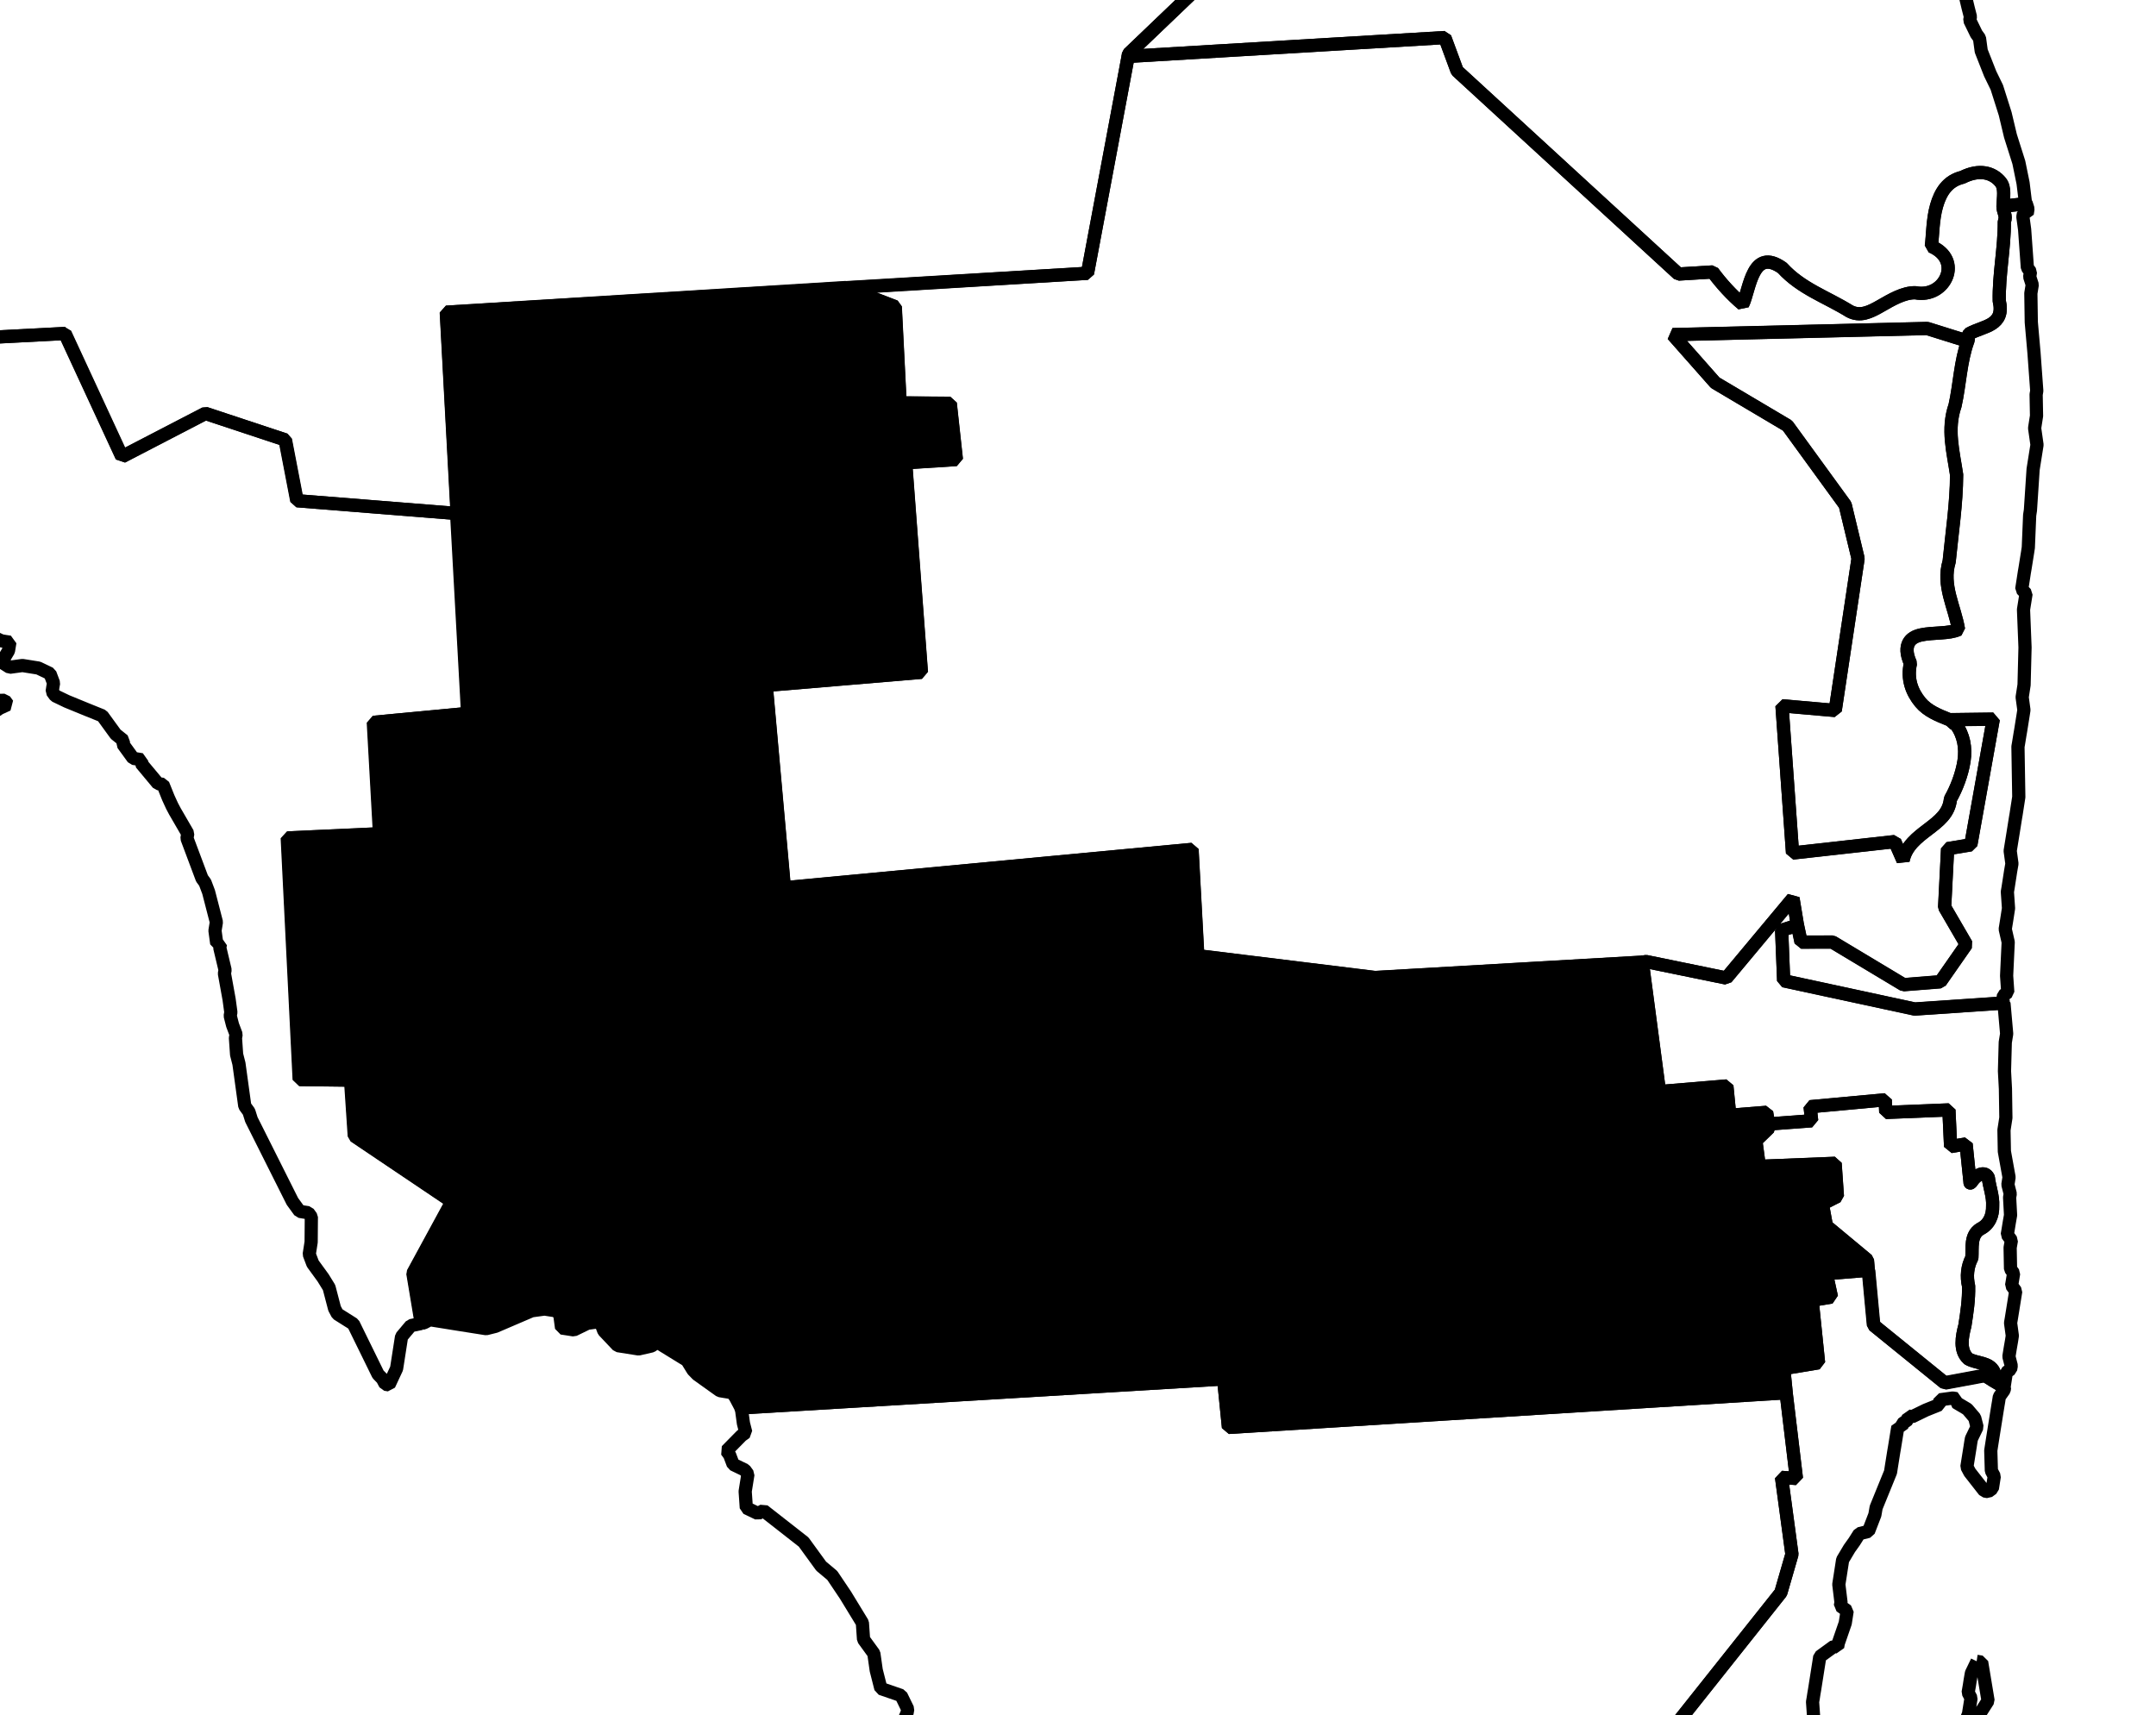 <?xml version="1.0" encoding="UTF-8" standalone="no"?>
<!-- Created with Inkscape (http://www.inkscape.org/) -->

<svg
   xmlns:dc="http://purl.org/dc/elements/1.1/"
   xmlns:cc="http://creativecommons.org/ns#"
   xmlns:rdf="http://www.w3.org/1999/02/22-rdf-syntax-ns#"
   xmlns:svg="http://www.w3.org/2000/svg"
   xmlns="http://www.w3.org/2000/svg"
   xmlns:sodipodi="http://sodipodi.sourceforge.net/DTD/sodipodi-0.dtd"
   xmlns:inkscape="http://www.inkscape.org/namespaces/inkscape"
   width="15.34mm"
   height="12.205mm"
   viewBox="0 0 54.353 43.245"
   id="svg3885"
   version="1.1"
   inkscape:version="0.91 r"
   sodipodi:docname="25.svg">
  <defs
     id="defs3887" />
  <sodipodi:namedview
     id="base"
     pagecolor="#ffffff"
     bordercolor="#666666"
     borderopacity="1.0"
     inkscape:pageopacity="0.0"
     inkscape:pageshadow="2"
     inkscape:zoom="6.4033046"
     inkscape:cx="-64.240742"
     inkscape:cy="72.882905"
     inkscape:document-units="px"
     inkscape:current-layer="layer1"
     showgrid="false"
     inkscape:window-width="2560"
     inkscape:window-height="1388"
     inkscape:window-x="0"
     inkscape:window-y="0"
     inkscape:window-maximized="1"
     fit-margin-top="2"
     fit-margin-left="2"
     fit-margin-right="2"
     fit-margin-bottom="2" />
  <g
     inkscape:label="Layer 1"
     inkscape:groupmode="layer"
     id="layer1"
     transform="translate(-257.746,-439.035)">
    <path
       inkscape:connector-curvature="0"
       d="m 153.377,349.877 0.088,-4.352 c -0.019,-0.275 0.441,-0.227 0.603,-0.411 0.772,-0.299 1.565,-0.613 2.351,-0.861 0.245,-0.084 0.374,-0.221 0.444,-0.404 0.069,-0.183 0.061,-0.411 0.005,-0.632 -0.112,-0.442 -0.431,-0.904 -0.739,-1.129 -0.4,-0.636 -0.486,-1.41 -0.742,-2.111 -0.045,-0.371 -0.04,-0.8 0.062,-1.192 0.103,-0.392 0.298,-0.73 0.655,-0.94 0.328,-0.037 0.693,-0.075 0.98,-0.193 0.286,-0.118 0.486,-0.327 0.471,-0.78 0.104,-0.297 0.103,-0.682 0.161,-1.019 0.058,-0.337 0.183,-0.617 0.559,-0.734 0.387,-0.214 0.47,-0.599 0.537,-0.991 0.067,-0.391 0.128,-0.789 0.423,-1.072 0.307,-0.281 0.677,-0.212 1.067,-0.147 0.39,0.065 0.799,0.135 1.129,-0.138 0.351,-0.083 0.682,-0.216 0.983,-0.414 0.301,-0.197 0.557,-0.484 0.702,-0.838 0.265,-0.491 0.31,-0.997 0.306,-1.534 -0.002,-0.315 0.016,-0.63 0.024,-0.945 l -0.226,0.028 -0.848,-0.04 -0.328,0.075 -0.185,-0.029 -0.941,-0.054 -0.016,0.092 -1.269,0.021 -0.124,-0.019 -0.725,-0.02 -1.269,0.021 -1.592,0.064 -1.053,0.055 -0.124,-0.019 -0.632,-0.005 -0.725,-0.021 -0.946,-0.024 -0.416,0.029 -0.124,-0.019 -1.469,0.084 -1.157,-0.088 -0.092,-0.016 -0.143,0.104 -0.185,-0.029 -0.124,-0.019 -1.264,-0.01 -0.421,0.06 -0.309,-0.048 -0.092,-0.016 -0.447,0.024 -0.185,-0.029 -0.124,-0.019 -0.2,0.063 -0.124,-0.019 -0.185,-0.028 -0.216,-0.035 -0.421,0.06 -0.432,-0.069 -0.107,0.078 -0.092,-0.016 -0.309,-0.048 -0.124,-0.019 -0.323,0.044 -1.269,0.021 -1.053,0.055 -0.309,-0.048 -0.216,-0.035 -0.509,0.014 -0.525,-0.083 -0.107,0.078 -1.485,-0.014 -0.848,-0.04 -0.421,0.06 -0.216,-0.035 -0.416,0.029 -0.525,-0.083 -0.416,0.029 -1.038,-0.038 -0.632,-0.005 -0.447,0.024 -0.092,-0.016 -0.945,-0.024 -0.416,0.029 -0.432,-0.069 -0.092,-0.016 -0.416,0.029 -1.392,8e-4 -0.309,-0.048 -0.185,-0.029 -0.539,0.009 -0.216,-0.035 -0.092,-0.016 -0.328,0.075 -0.309,-0.048 -0.107,0.078 -1.157,-0.088 -0.092,-0.016 -0.143,0.104 -0.401,-0.064 -0.539,0.009 -0.309,-0.048 -0.2,0.063 -0.96,0.07 -0.216,-0.035 -0.092,-0.016 -0.124,-0.019 -0.185,-0.029 -0.124,-0.019 -0.092,-0.016 -0.016,0.092 -0.092,-0.016 -0.124,-0.019 -0.185,-0.029 -0.309,-0.048 -0.143,0.104 -0.092,-0.016 -0.092,-0.016 -0.124,-0.019 -0.185,-0.029 -0.539,0.009 -0.323,0.044 -0.216,-0.035 -0.185,-0.029 -0.124,-0.019 -1.361,0.006 -0.216,-0.035 -0.416,0.029 -0.092,-0.016 -0.124,-0.019 -0.092,-0.016 -0.112,0.109 -0.216,-0.035 -0.092,-0.016 -0.124,-0.019 -0.093,-0.016 -0.231,0.058 -0.092,-0.016 -0.309,-0.048 -0.092,-0.016 -0.016,0.092 -0.741,-0.117 -0.513,0.045 -0.755,-0.024 -0.016,0.092 0.089,0.236 0.078,0.107 0.073,0.138 -0.107,0.078 0.078,0.107 -0.019,0.124 0.109,0.112 -0.064,0.401 -0.158,0.196 -0.016,0.092 -0.112,0.109 -0.016,0.092 -0.127,0.201 -0.016,0.092 -0.035,0.216 -0.153,0.166 -0.019,0.124 -0.016,0.092 -0.107,0.078 -0.019,0.124 -0.016,0.092 -0.016,0.092 -0.019,0.124 -0.107,0.078 -0.016,0.092 -0.172,0.289 0.182,0.25 0.092,0.016 -0.016,0.092 -0.019,0.124 -0.016,0.092 0.124,0.019 0.078,0.107 0.073,0.138 -0.016,0.092 0.124,0.019 0.078,0.107 0.092,0.016 0.104,0.143 -0.016,0.092 0.171,0.122 0.124,0.019 0.166,0.153 0.109,0.112 0.058,0.231 0.092,0.016 0.201,0.127 0.078,0.107 0.104,0.143 0.092,0.016 0.187,0.219 -0.019,0.124 -0.016,0.092 0.078,0.107 0.073,0.138 0.094,0.205 -0.019,0.124 -0.016,0.092 0.078,0.107 0.197,0.158 0.294,0.141 0.151,0.245 0.109,0.112 0.092,0.016 0.309,0.049 0.078,0.107 0.124,0.019 0.058,0.231 0.092,0.016 0.109,0.112 0.289,0.172 0.112,-0.109 0.196,0.158 -0.016,0.092 0.092,0.016 0.078,0.107 0.138,-0.073 0.151,0.245 0.124,0.019 0.171,0.122 0.124,0.019 -0.016,0.092 0.073,0.138 0.044,0.323 0.124,0.019 -0.016,0.092 -0.016,0.092 0.073,0.138 -0.029,0.185 0.058,0.231 -0.016,0.092 -0.019,0.124 -0.016,0.092 -0.016,0.092 -0.035,0.216 -0.016,0.092 -0.092,-0.016 -0.019,0.124 -0.107,0.078 -0.064,0.401 -0.035,0.216 -0.016,0.092 -0.124,-0.019 -0.019,0.124 -0.016,0.092 -0.016,0.092 -0.112,0.109 -0.092,-0.016 -0.029,0.185 -0.143,0.104 -0.092,-0.016 -0.205,0.695 -0.016,0.092 -0.019,0.124 -0.016,0.092 -0.016,0.092 0.073,0.138 0.092,0.016 0.26,0.357 -0.016,0.092 -0.035,0.216 -0.107,0.078 0.078,0.107 0.104,0.143 0.063,0.2 0.274,0.265 0.216,0.035 0.092,0.016 0.078,0.107 0.138,-0.073 0.309,0.048 0.092,0.016 0.201,0.127 0.073,0.138 -0.016,0.092 -0.016,0.092 -0.019,0.124 -0.092,-0.016 -0.265,0.274 -0.092,-0.016 -0.245,0.151 -0.092,-0.016 -0.035,0.216 -0.124,-0.019 -0.092,-0.016 -0.107,0.078 -0.109,-0.112 -0.107,0.078 -0.092,-0.016 -0.143,0.104 -0.016,0.092 -0.016,0.092 -0.112,0.109 -0.107,0.078 -0.016,0.092 0.092,0.016 -0.019,0.124 -0.016,0.092 -0.016,0.092 -0.25,0.182 -0.016,0.092 -0.019,0.124 -0.016,0.092 0.06,0.421 -0.265,0.275 -0.112,0.109 -0.231,0.058 -0.092,-0.016 -0.309,-0.048 -0.231,0.058 -0.112,0.109 -0.016,0.092 -0.016,0.092 -0.019,0.124 -0.016,0.092 0.078,0.107 0.092,0.016 0.104,0.143 0.092,0.016 0.236,-0.089 0.107,-0.078 0.092,0.016 0.124,0.019 0.092,0.016 0.107,-0.078 0.124,0.019 0.112,-0.109 -0.069,0.432 -1.082,0.24 -0.231,0.058 -0.328,0.075 0.078,0.107 2.416,-0.472 0.759,-0.196 0.99,-0.255 0.539,-0.009 0.205,-0.094 0.323,-0.044 0.231,-0.058 0.387,0.156 0.309,0.048 1.514,-0.171 0.421,-0.06 0.647,-0.087 0.216,0.035 1.21,-0.251 4.673,-0.937 0.107,-0.078 0.124,0.019 0.652,-0.118 0.528,-0.138 0.323,-0.044 1.191,-0.128 1.191,-0.128 0.092,0.016 2.876,-0.177 2.576,0.313 0.432,0.069 0.185,0.029 0.853,0.009 1.48,0.045 0.092,0.016 0.216,0.035 0.617,0.098 0.092,0.016 0.092,0.016 0.216,0.035 1.004,0.254 0.432,0.069 1.694,0.49 0.124,0.019 0.092,0.016 0.294,0.141 3.003,1.014 1.99,0.821 0.166,0.153 z"
       id="FL-01"
       style="font-style:normal;font-weight:400;font-size:34.375px;font-family:'MS Shell Dlg 2';opacity:1;fill:none;fill-opacity:1;fill-rule:evenodd;stroke:#000000;stroke-width:0.333;stroke-linecap:square;stroke-linejoin:bevel;stroke-miterlimit:4;stroke-dasharray:none;stroke-opacity:1" />
    <path
       inkscape:connector-curvature="0"
       d="m 218.283,365.979 1.001,-0.126 0.979,-4.781 -1.34,0.072 -0.269,-12.287 -2.533,0.01 c -0.013,-0.167 -0.065,-0.342 -0.178,-0.471 -0.398,-0.331 -0.381,-0.905 -0.478,-1.373 -0.108,-0.262 -0.061,-0.459 0.067,-0.622 0.128,-0.163 0.331,-0.285 0.536,-0.39 0.289,-0.138 0.182,-0.23 0.054,-0.34 -0.129,-0.11 -0.272,-0.233 -0.152,-0.435 0.079,-0.187 0.17,-0.423 0.196,-0.634 0.025,-0.21 -0.022,-0.391 -0.302,-0.491 -0.236,-0.101 -0.359,-0.294 -0.394,-0.505 -0.035,-0.211 0.018,-0.447 0.072,-0.653 0.218,-0.999 -0.126,-2.023 0.13,-3.017 0.065,-0.53 0.678,-0.73 0.854,-1.194 -0.018,-0.265 -0.024,-0.531 -0.032,-0.796 l -0.169,0.068 -1.249,-0.103 -0.817,-0.035 -0.76,0.006 -1.14,0.009 -0.76,0.006 -0.803,-0.127 -0.016,0.092 -1.701,-0.048 -1.665,-0.074 -0.216,-0.035 -0.822,-0.004 -0.632,-0.005 -3.135,-0.18 -0.323,0.044 -0.525,-0.083 -0.236,0.089 -0.185,-0.029 -0.432,-0.069 -0.2,0.063 -0.124,-0.019 -0.494,-0.078 -0.231,0.058 -0.092,-0.016 -0.124,-0.019 -0.73,0.011 -2.302,-0.048 -0.124,-0.019 -0.725,-0.02 -2.302,-0.048 -0.124,-0.019 -1.126,-0.084 -0.637,0.026 -0.323,0.044 -0.124,-0.019 -0.092,-0.016 -1.249,-0.103 -0.236,0.089 -0.185,-0.029 -0.216,-0.035 -1.356,-0.025 -0.525,-0.083 -0.421,0.06 -0.525,-0.083 -0.323,0.044 -1.157,-0.088 -1.577,-0.028 -1.126,-0.084 -0.76,0.006 -0.151,-0.245 -0.089,-0.236 -0.17,-0.122 -0.124,-0.019 -0.058,-0.231 -0.187,-0.219 -0.092,-0.016 -0.092,-0.016 -0.124,-0.019 -0.092,-0.016 -0.092,-0.016 0.019,-0.124 0.016,-0.092 -0.109,-0.112 -0.092,-0.016 0.127,-0.201 0.016,-0.092 -0.073,-0.138 -0.167,-0.343 -0.092,-0.016 0.016,-0.092 0.035,-0.216 0.016,-0.092 -0.078,-0.107 -0.196,-0.158 0.016,-0.092 0.016,-0.092 0.035,-0.216 0.016,-0.092 0.019,-0.124 0.107,-0.078 0.016,-0.092 0.019,-0.124 -0.092,-0.016 -0.078,-0.107 0.016,-0.092 0.019,-0.124 0.016,-0.092 -0.109,-0.112 -0.073,-0.138 0.016,-0.092 0.016,-0.092 0.019,-0.124 0.016,-0.092 -0.092,-0.016 -0.124,-0.019 -0.136,-0.338 -0.109,-0.112 -0.073,-0.138 -0.279,-0.234 0.019,-0.124 -0.063,-0.2 -0.124,-0.019 -0.166,-0.153 0.016,-0.092 -0.109,-0.112 0.019,-0.124 0.016,-0.092 0.138,-0.073 0.019,-0.124 -0.109,-0.112 0.016,-0.092 -0.073,-0.138 -0.092,-0.016 -0.216,-0.035 -0.092,-0.016 -0.109,-0.112 0.016,-0.092 -0.092,-0.016 0.141,-0.294 0.035,-0.216 -0.078,-0.107 -0.539,0.009 -0.092,-0.016 -0.092,-0.016 -0.447,0.024 -0.092,-0.016 -0.092,-0.016 -1.392,9e-4 -0.744,0.104 -0.216,-0.035 -0.509,0.014 -0.755,-0.024 -0.822,-0.004 -0.124,-0.019 -1.469,0.084 -0.632,-0.005 -0.447,0.024 -0.837,0.089 -0.632,-0.005 -1.716,0.045 -0.309,-0.048 -0.092,-0.016 -0.112,0.109 -2.117,-0.019 -0.098,0.016 c -0.008,0.315 -0.025,0.63 -0.024,0.946 0.004,0.537 -0.041,1.042 -0.306,1.534 -0.145,0.354 -0.401,0.641 -0.702,0.838 -0.301,0.197 -0.632,0.331 -0.983,0.414 -0.33,0.272 -0.739,0.203 -1.129,0.138 -0.39,-0.065 -0.76,-0.134 -1.067,0.147 -0.295,0.283 -0.356,0.681 -0.423,1.072 -0.067,0.391 -0.149,0.777 -0.537,0.991 -0.376,0.117 -0.501,0.397 -0.559,0.734 -0.058,0.337 -0.057,0.722 -0.161,1.019 0.015,0.452 -0.185,0.662 -0.471,0.78 -0.287,0.118 -0.651,0.156 -0.98,0.193 -0.357,0.21 -0.553,0.548 -0.655,0.94 -0.102,0.392 -0.107,0.821 -0.062,1.192 0.255,0.701 0.341,1.475 0.742,2.111 0.307,0.225 0.626,0.688 0.739,1.129 0.056,0.221 0.064,0.449 -0.005,0.632 -0.069,0.183 -0.198,0.32 -0.444,0.404 -0.786,0.249 -1.579,0.562 -2.351,0.861 -0.162,0.184 -0.622,0.135 -0.603,0.411 l -0.088,4.352 0.124,0.019 1.866,0.802 0.073,0.138 0.216,0.035 0.201,0.127 0.294,0.141 0.275,0.265 0.294,0.141 0.46,0.294 0.294,0.141 0.274,0.265 0.418,0.161 0.274,0.265 0.171,0.122 0.289,0.172 0.109,0.112 0.092,0.016 0.352,0.372 0.109,0.112 0.092,0.016 0.073,0.138 0.383,0.377 0.092,0.016 0.078,0.107 0.77,0.533 0.877,0.455 0.216,0.035 0.289,0.172 0.092,0.016 0.092,0.016 0.294,0.141 0.398,0.285 0.092,0.016 0.216,0.035 0.092,0.016 0.063,0.2 0.089,0.236 0.151,0.245 0.109,0.112 0.092,0.016 0.26,0.358 0.352,0.372 -0.016,0.092 0.124,0.019 0.073,0.138 0.646,0.514 0.583,0.314 0.432,0.069 0.092,0.016 0.092,0.016 0.432,0.069 0.387,0.156 0.092,0.016 0.49,0.299 0.092,0.016 -0.016,0.092 0.398,0.284 0.078,0.107 0.078,0.107 0.182,0.25 0.274,0.265 0.412,0.793 0.304,0.681 0.092,0.016 0.216,0.035 0.078,0.107 0.104,0.143 0.078,0.107 -0.016,0.092 -0.035,0.216 0.058,0.231 0.201,0.127 0.092,0.016 -0.048,0.309 0.124,0.019 -0.016,0.092 -0.019,0.124 -0.064,0.401 -0.016,0.092 -0.157,2.19 -0.127,0.201 -0.035,0.216 0.652,-0.118 0.833,0.132 0.793,-0.412 0.216,0.035 0.989,-0.255 0.666,-0.211 0.759,-0.196 0.435,-0.152 0.755,0.024 0.911,0.239 0.832,-0.058 0.019,-0.124 0.216,0.035 0.338,-0.136 0.092,0.016 0.158,-0.197 0.016,-0.092 0.161,-0.417 0.416,-0.029 0.25,-0.182 0.421,-0.661 0.048,-0.309 0.323,-0.044 0.216,0.035 0.17,0.122 0.294,0.142 -0.112,0.109 -0.171,0.479 -0.299,0.49 -0.016,0.092 0.073,0.138 0.201,0.127 0.092,0.016 0.172,-0.289 0.234,-0.279 0.124,0.019 0.107,-0.078 0.343,-0.167 0.25,-0.182 0.323,-0.044 1.508,-0.932 0.216,0.035 0.592,-0.539 0.961,-0.67 0.236,-0.089 0.309,0.048 0.2,-0.063 0.138,-0.073 0.127,-0.201 0.016,-0.092 0.951,-0.609 0.016,-0.092 0.22,-0.187 0.588,-0.318 0.016,-0.092 0.45,-0.245 0.143,-0.104 0.45,-0.245 0.574,-0.225 0.401,0.063 0.588,-0.318 0.528,-0.138 0.148,0.466 0.279,0.234 0.216,0.035 0.494,0.078 0.721,0.241 0.112,-0.109 0.554,-0.102 0.112,-0.109 0.092,0.016 0.172,-0.289 0.064,-0.401 -0.089,-0.236 -0.063,-0.2 -0.073,-0.138 -0.06,-0.421 -0.029,-0.416 -0.182,-0.25 -0.309,-0.048 0.016,-0.092 -0.087,-0.647 -0.075,-0.328 0.035,-0.216 0.132,-0.833 0.124,0.019 0.338,-0.136 0.666,-0.211 0.078,0.107 0.274,0.265 0.216,0.035 0.112,-0.109 0.231,-0.058 0.127,-0.201 0.029,-0.185 -0.058,-0.231 0.048,-0.309 0.016,-0.092 0.343,-0.167 0.185,0.029 0.089,0.236 0.156,0.214 0.124,0.019 0.509,-0.014 0.124,0.019 0.016,-0.092 0.092,0.016 0.112,-0.109 0.196,0.158 0.372,0.249 0.216,0.035 0.309,0.048 0.358,-0.26 0.107,-0.078 0.265,-0.274 0.294,0.141 0.245,-0.151 0.092,0.016 0.112,-0.109 0.124,0.019 0.092,0.016 0.092,0.016 0.231,-0.058 0.107,-0.078 0.143,-0.104 0.323,-0.044 0.092,0.016 0.231,-0.058 0.092,0.016 0.216,0.035 0.092,0.016 0.525,0.083 0.26,0.357 0.078,0.107 0.294,0.141 0.197,0.158 0.294,0.141 0.171,0.122 0.476,0.392 -0.019,0.124 0.078,0.107 0.201,0.127 0.216,0.035 0.073,0.138 0.216,0.035 0.294,0.141 0.294,0.141 0.754,0.436 0.124,0.019 0.073,0.138 0.092,0.016 -0.016,0.092 0.124,0.019 0.078,0.107 0.525,0.083 0.309,0.048 0.092,0.016 0.092,0.016 0.274,0.265 0.491,0.299 0.092,0.016 0.495,0.268 0.491,0.299 0.092,0.016 0.676,0.328 0.201,0.127 0.26,0.358 0.201,0.127 0.073,0.138 0.092,0.016 0.403,0.254 0.24,0.481 -0.016,0.092 0.151,0.245 0.153,0.435 0.387,0.156 0.182,0.25 0.245,0.45 0.133,0.559 -0.016,0.092 -0.019,0.124 -0.029,0.185 0.166,0.153 -0.016,0.092 0.417,0.161 0.226,0.574 0.274,0.265 0.064,0.2 0.073,0.138 0.124,0.019 0.401,0.064 0.093,0.016 0.124,0.019 0.078,0.107 0.216,0.035 0.093,0.016 0.078,0.107 0.182,0.25 0.059,0.231 0.124,0.019 0.588,0.283 0.185,0.029 0.124,0.019 0.2,-0.063 0.51,0.176 0.093,0.016 -0.019,0.124 0.043,0.133 z"
       id="FL-02"
       style="font-style:normal;font-weight:400;font-size:34.375px;font-family:'MS Shell Dlg 2';opacity:1;fill:none;fill-opacity:1;fill-rule:evenodd;stroke:#000000;stroke-width:0.333;stroke-linecap:square;stroke-linejoin:bevel;stroke-miterlimit:4;stroke-dasharray:none;stroke-opacity:1" />
    <path
       inkscape:connector-curvature="0"
       d="m 235.298,384.399 c 0.445,-0.259 0.87,-0.563 1.346,-0.704 0.791,-0.236 1.636,-0.273 2.487,0.078 0.384,0.004 0.739,-0.159 1.071,-0.368 0.331,-0.209 0.644,-0.456 0.96,-0.67 0.317,-0.215 0.607,-0.373 0.947,-0.388 0.341,-0.015 0.722,0.102 1.124,0.495 0.295,0.457 0.647,0.729 1.004,0.855 0.356,0.127 0.721,0.104 1.079,-0.019 0.716,-0.246 1.381,-0.894 1.749,-1.653 0.329,-0.276 0.508,-0.597 0.624,-0.945 0.116,-0.348 0.146,-0.735 0.176,-1.111 0.062,-0.753 0.102,-1.519 0.589,-2.121 0.372,-0.16 0.583,-0.402 0.678,-0.684 0.094,-0.281 0.072,-0.585 -0.013,-0.92 -0.17,-0.669 -0.608,-1.381 -0.909,-1.852 -0.073,-0.24 -0.243,-0.522 -0.381,-0.788 l 0,0 c -0.167,-0.321 -0.324,-0.628 -0.45,-0.957 -0.114,-0.301 -0.155,-0.592 -0.115,-0.873 0.044,-0.28 0.164,-0.545 0.472,-0.78 0.319,-0.679 0.429,-1.516 0.336,-2.32 -0.094,-0.804 -0.393,-1.59 -0.891,-2.166 -0.575,-0.201 -1.33,-0.635 -1.777,-1.167 -0.223,-0.266 -0.371,-0.554 -0.372,-0.85 1.5e-4,-0.295 0.141,-0.615 0.491,-0.903 0.747,0.055 1.538,0.14 2.292,0.11 0.755,-0.031 1.467,-0.178 2.143,-0.546 0.639,-0.401 1.354,-0.591 2.085,-0.777 0.73,-0.187 1.476,-0.348 2.163,-0.67 0.527,-0.329 0.928,-0.847 1.367,-1.239 0.219,-0.196 0.432,-0.359 0.705,-0.458 0.274,-0.099 0.612,-0.138 0.991,-0.065 0.46,-0.59 1.035,-0.897 1.682,-1.031 0.647,-0.134 1.354,-0.093 2.055,0.009 0.406,-0.068 0.553,-0.25 0.551,-0.482 -0.002,-0.233 -0.14,-0.523 -0.341,-0.845 -0.402,-0.643 -1.01,-1.378 -0.961,-1.924 -0.176,-0.668 -0.341,-1.324 -0.412,-1.995 -0.071,-0.671 -0.055,-1.375 0.168,-2.062 0.14,-0.882 -0.022,-2.027 -0.202,-2.721 l -1.535,0.105 c 0,0 0,0 0,0 l -6.809,0.44 0.134,1.35 -10.281,0.586 -0.571,-12.778 -1.516,-0.018 -0.323,0.044 -0.216,-0.035 -0.185,-0.029 -0.328,0.075 -0.432,-0.069 -2.625,-0.005 -0.216,-0.035 -4.404,-0.16 -0.016,0.092 -1.558,-0.152 -2.846,-0.008 -1.573,-0.059 -0.093,-0.016 -0.216,-0.035 -0.093,-0.016 -0.544,0.04 -0.093,-0.016 -0.216,-0.035 -0.093,-0.016 -0.323,0.044 -1.67,-0.043 -0.309,-0.048 -1.064,-0.074 -0.016,0.092 -0.71,-0.112 -0.421,0.06 -0.525,-0.083 -0.323,0.044 -0.941,-0.054 -0.309,-0.048 -0.066,0.021 c 0.008,0.265 0.014,0.531 0.032,0.796 -0.175,0.463 -0.788,0.664 -0.854,1.194 -0.256,0.994 0.088,2.018 -0.13,3.017 -0.055,0.206 -0.108,0.442 -0.072,0.653 0.035,0.211 0.159,0.404 0.395,0.505 0.28,0.1 0.327,0.281 0.302,0.491 -0.025,0.21 -0.115,0.446 -0.195,0.634 -0.119,0.203 0.024,0.326 0.152,0.435 0.129,0.11 0.235,0.202 -0.054,0.34 -0.205,0.104 -0.408,0.227 -0.536,0.39 -0.128,0.163 -0.175,0.36 -0.067,0.622 0.098,0.468 0.081,1.042 0.478,1.373 0.113,0.129 0.165,0.304 0.178,0.471 l 2.533,-0.01 0.269,12.287 1.34,-0.072 -0.979,4.781 -1.001,0.126 0.11,0.302 0.059,0.231 -0.016,0.092 0.196,0.759 -0.176,0.51 0.029,0.416 0.055,0.452 0.078,0.107 -0.035,0.216 0.064,0.2 0.055,0.452 -0.029,0.185 -0.019,0.124 0.078,0.107 0.401,0.064 0.075,0.328 0.309,0.048 0.323,-0.044 0.136,0.338 0.476,0.392 0.236,-0.089 0.309,0.048 0.059,0.231 0.059,0.231 0.245,0.45 0.109,0.112 0.093,0.016 0.382,0.187 0.25,-0.182 0.617,0.098 0.093,0.016 0.109,0.112 0.367,0.28 -0.016,0.092 0.093,0.016 0.26,0.357 0.089,0.236 0.01,0.539 0.26,0.358 0.338,0.465 0.124,0.019 -0.064,0.401 -0.019,0.124 0.044,0.323 0.064,0.2 0.148,0.466 0.078,0.107 0.124,0.019 0.108,-0.078 0.216,0.035 0.093,0.016 0.401,0.064 0.109,0.112 0.46,0.294 0.432,0.069 0.372,0.249 0.059,0.231 -0.332,0.897 0.318,0.588 0.26,0.358 0.187,0.219 -0.035,0.216 -0.049,0.309 -0.016,0.092 -0.143,0.104 0.418,0.161 0.029,0.416 0.416,-0.029 0.138,-0.073 0.093,0.016 0.019,-0.124 0.231,-0.058 0.016,-0.092 0.019,-0.124 -0.109,-0.112 0.564,-0.765 0.016,-0.092 0.093,0.016 0.093,0.016 0.124,0.019 0.151,0.245 0.124,0.019 0.328,-0.075 0.185,0.029 0.216,0.035 0.323,-0.044 0.093,0.016 0.138,-0.073 0.093,0.016 0.093,0.016 0.726,0.21 0.652,-0.118 0.092,0.016 0.71,0.112 0.583,0.314 0.04,0.544 0.136,0.338 0.109,0.112 -0.158,0.196 -0.185,-0.029 -0.358,0.26 0.211,0.666 0.945,0.024 -0.035,0.216 0.093,0.016 0.49,0.299 0.196,0.759 -0.098,0.617 -0.158,0.197 0.056,0.041 z"
       id="FL-03"
       style="font-style:normal;font-weight:400;font-size:34.375px;font-family:'MS Shell Dlg 2';opacity:1;fill:none;fill-opacity:1;fill-rule:evenodd;stroke:#000000;stroke-width:0.333;stroke-linecap:square;stroke-linejoin:bevel;stroke-miterlimit:4;stroke-dasharray:none;stroke-opacity:1" />
    <path
       inkscape:connector-curvature="0"
       d="m 254.33,331.158 -0.108,0.078 -0.019,0.124 -0.138,0.073 -0.093,-0.016 -0.309,-0.048 -0.201,-0.127 -0.073,-0.138 -0.093,-0.016 -0.216,-0.035 -0.265,0.275 -0.019,0.124 -0.016,0.092 -0.016,0.092 0.089,0.236 -0.016,0.092 -0.207,0.505 -0.108,0.078 -0.112,0.109 -0.197,-0.158 -0.093,-0.016 -0.109,-0.112 -0.294,-0.141 -0.073,-0.138 -0.236,0.089 -0.122,0.171 -0.019,0.124 0.187,0.219 0.136,0.338 -0.127,0.201 -0.25,0.182 -0.093,-0.016 -0.093,-0.016 -0.016,0.092 -0.016,0.092 -0.035,0.216 -0.016,0.092 -0.019,0.124 0.078,0.107 -0.016,0.092 0.073,0.138 0.075,0.328 -0.187,0.382 -0.176,0.51 0.138,0.528 0.073,0.138 0.078,0.107 0.109,0.112 -0.019,0.124 -0.016,0.092 0.078,0.107 0.073,0.138 0.109,0.112 0.044,0.323 0.078,0.107 0.104,0.143 0.093,0.016 0.093,0.016 0.094,0.205 0.044,0.323 0.073,0.138 -0.016,0.092 0.089,0.236 -0.016,0.092 -0.187,0.382 -0.083,0.525 -0.035,0.216 0.109,0.112 -0.016,0.092 0.073,0.138 -0.016,0.092 -0.035,0.216 -0.029,0.185 -0.019,0.124 0.078,0.107 -0.035,0.216 -0.016,0.092 -0.142,0.294 -0.035,0.216 -0.048,0.309 -0.016,0.092 -0.127,0.201 -0.016,0.092 0.059,0.231 -0.016,0.092 -0.016,0.092 -0.035,0.216 -0.016,0.092 -0.035,0.216 -0.016,0.092 0.167,0.343 -0.019,0.124 -0.016,0.092 -0.016,0.092 -0.035,0.216 -0.158,0.197 -0.093,-0.016 -0.231,0.058 -0.2,0.063 -0.328,0.075 -0.309,-0.048 -0.104,-0.143 -0.093,-0.016 0.016,-0.092 -0.093,-0.016 -0.231,0.058 -0.093,-0.016 -0.143,0.104 -0.093,-0.016 -0.416,0.029 -0.343,0.167 -0.138,0.073 -0.185,-0.029 -0.274,-0.265 -0.109,-0.112 -0.078,-0.107 -0.093,-0.016 -0.24,-0.481 -0.094,-0.205 -0.211,-0.666 0.035,-0.216 0.138,-0.073 0.035,-0.216 -0.089,-0.236 0.016,-0.092 -0.078,-0.107 0.019,-0.124 0.029,-0.185 0.127,-0.201 -0.059,-0.231 -0.187,-0.22 -0.059,-0.231 -0.201,-0.127 -0.185,-0.029 0.019,-0.124 -0.187,-0.22 0.019,-0.124 0.016,-0.092 -0.059,-0.231 -0.109,-0.112 0.035,-0.216 0.048,-0.309 0.153,-0.166 0.093,0.016 0.112,-0.109 0.016,-0.092 -0.817,-0.035 -0.216,-0.035 -0.729,0.011 -2.21,-0.034 -1.064,-0.074 -1.033,-0.069 -0.061,-0.009 0.571,12.778 10.281,-0.586 -0.134,-1.35 6.809,-0.44 c -0.33,-0.383 -0.661,-0.778 -0.924,-1.159 -0.389,-0.563 -0.648,-1.057 -0.514,-1.347 0.057,-0.122 1.036,0.194 1.326,0.02 0.251,-0.151 -0.172,-0.812 -0.018,-0.889 0.279,-0.409 0.405,-0.788 0.438,-1.165 0.032,-0.377 -0.027,-0.737 -0.142,-1.098 -0.231,-0.723 -0.681,-1.442 -0.917,-2.202 -0.162,-0.358 -0.153,-0.643 -0.058,-0.832 0.096,-0.189 0.296,-0.272 0.522,-0.297 0.225,-0.025 0.477,0.008 0.705,0.143 0.228,0.136 0.425,0.362 0.529,0.653 0.6,0.168 1.089,0.424 1.46,0.769 0.371,0.345 0.627,0.786 0.761,1.386 0.307,-0.044 0.522,-0.033 0.658,0.042 0.136,0.074 0.206,0.202 0.229,0.353 0.046,0.301 -0.091,0.727 -0.14,1.085 0.613,0.155 0.804,0.405 0.781,0.662 -0.021,0.256 -0.267,0.525 -0.554,0.703 -0.287,0.178 -0.609,0.269 -0.79,0.191 -0.18,-0.078 -0.197,-0.325 0.101,-0.838 -0.368,-0.176 -0.795,-0.245 -1.204,-0.191 -0.408,0.054 -0.808,0.231 -1.116,0.456 -0.308,0.225 -0.543,0.517 -0.61,0.853 -0.066,0.336 0.047,0.714 0.363,1.102 0.425,-0.081 0.659,-0.042 0.781,0.061 0.122,0.102 0.13,0.246 0.122,0.431 -0.008,0.185 -0.063,0.399 -0.026,0.565 0.031,0.166 0.144,0.3 0.388,0.346 0.26,0.459 0.212,1.024 0.152,1.638 -0.008,0.127 0.014,0.252 0.002,0.38 l 3.508,-0.172 0.04,0.544 2.686,-0.176 -0.333,-4.292 1.499,-0.079 -0.117,-0.462 -0.059,-0.231 0.016,-0.092 -0.073,-0.138 -0.06,-0.421 -0.078,-0.107 0.035,-0.216 -0.078,-0.107 0.035,-0.216 -0.153,-0.436 -0.01,-0.539 -0.04,-0.544 0.016,-0.092 -0.029,-0.416 0.019,-0.124 -0.323,-0.557 -0.168,-1.735 -0.445,-0.387 -0.309,-0.048 -0.201,-0.127 0.127,-0.201 0.187,-0.382 -0.075,-0.328 -0.225,-0.574 -0.015,-0.509 -0.099,-0.775 0.016,-0.092 0.132,-0.833 0.029,-0.185 0.024,-0.755 0.016,-0.092 0.035,-0.216 0.005,-0.632 -0.109,-0.112 -0.294,-0.141 -0.093,-0.016 -0.309,-0.048 -0.093,-0.016 -0.216,-0.035 -0.093,-0.016 -0.182,-0.25 -0.093,-0.016 -0.124,-0.019 -0.2,0.063 -0.216,-0.035 -0.236,0.089 -0.093,-0.016 -0.093,-0.016 -0.138,0.073 -0.108,0.078 -0.019,0.124 -0.108,0.078 -0.124,-0.019 -0.078,-0.107 -0.093,-0.016 -0.231,0.058 -0.092,-0.016 -0.109,-0.112 -0.093,-0.016 -0.093,-0.016 -0.216,-0.035 -0.216,-0.035 -0.093,-0.016 -0.093,-0.016 -0.016,0.092 -0.138,0.073 -0.093,-0.016 -0.093,-0.016 -0.124,-0.019 0.029,-0.185 -0.093,-0.016 -0.093,-0.016 -0.138,0.073 -0.323,0.044 -0.093,-0.016 -0.078,-0.107 0.016,-0.092 0.019,-0.124 0.016,-0.092 -0.124,-0.019 -0.185,-0.029 -0.124,-0.019 -0.016,0.092 -0.019,0.124 -0.093,-0.016 -0.416,0.029 0.016,-0.092 -0.124,-0.019 0.019,-0.124 -0.328,0.075 -0.093,-0.016 -0.231,0.058 -0.185,-0.029 -0.124,-0.019 -0.275,-0.265 0.016,-0.092 -0.078,-0.107 -0.093,-0.016 -0.124,-0.019 -0.093,-0.016 -0.073,-0.138 -0.124,-0.019 -0.093,-0.016 -0.112,0.109 -0.016,0.092 -0.124,-0.019 -0.093,-0.016 -0.078,-0.107 -0.104,-0.143 -0.064,-0.2 -0.093,-0.016 -0.309,-0.048 -0.216,-0.035 -0.093,-0.016 -0.138,0.073 -0.323,0.044 -0.093,-0.016 -0.078,-0.107 -0.201,-0.127 -0.338,0.136 -0.078,-0.107 -0.109,-0.112 -0.166,-0.153 -0.187,-0.22 -0.093,-0.016 0.019,-0.124 -0.109,-0.112 -0.093,-0.016 z"
       id="FL-04"
       style="font-style:normal;font-weight:400;font-size:34.375px;font-family:'MS Shell Dlg 2';opacity:1;fill:none;fill-opacity:1;fill-rule:evenodd;stroke:#000000;stroke-width:0.333;stroke-linecap:square;stroke-linejoin:bevel;stroke-miterlimit:4;stroke-dasharray:none;stroke-opacity:1" />
    <path
       inkscape:connector-curvature="0"
       d="m 258.276,348.995 1.535,-0.105 c 0.18,0.694 0.346,1.84 0.202,2.721 -0.224,0.686 -0.238,1.391 -0.168,2.062 0.071,0.671 0.236,1.327 0.412,1.995 -0.05,0.546 0.559,1.281 0.961,1.924 0.201,0.322 0.339,0.612 0.341,0.845 0.002,0.233 -0.146,0.415 -0.551,0.482 -0.701,-0.102 -1.408,-0.143 -2.055,-0.009 -0.647,0.134 -1.222,0.441 -1.682,1.031 -0.379,-0.073 -0.717,-0.035 -0.991,0.065 -0.274,0.099 -0.486,0.262 -0.705,0.458 -0.439,0.392 -0.84,0.91 -1.367,1.239 -0.687,0.322 -1.432,0.483 -2.163,0.67 -0.73,0.187 -1.446,0.376 -2.085,0.777 -0.676,0.368 -1.389,0.516 -2.143,0.546 -0.754,0.031 -1.546,-0.055 -2.292,-0.11 -0.35,0.288 -0.491,0.608 -0.491,0.903 -1.6e-4,0.295 0.148,0.584 0.372,0.85 0.447,0.533 1.202,0.966 1.777,1.167 0.498,0.576 0.797,1.362 0.891,2.166 0.094,0.804 -0.017,1.64 -0.336,2.32 -0.308,0.235 -0.432,0.499 -0.472,0.78 -0.044,0.28 4.2e-4,0.572 0.115,0.873 0.125,0.329 0.283,0.636 0.45,0.957 l 1.941,-0.072 -0.656,-1.053 0.861,-0.844 1.459,-0.022 1.128,-0.929 3.043,0.166 0.623,0.858 0.9,0.111 2.32,6.126 0.663,0.011 0.362,0.912 2.811,0.034 0.064,2.193 1.445,2.064 0.001,0.791 0,0 -0.032,2.4 1.17,-0.194 0.207,2.69 -2.814,0.187 0.329,5.114 2.507,-0.046 c 0.054,-0.277 0.13,-0.408 0.264,-0.465 0.133,-0.056 0.322,-0.035 0.565,0.027 0.339,-0.152 0.511,-0.051 0.608,0.16 0.096,0.211 0.099,0.533 0.099,0.775 -0.125,0.385 -0.037,0.712 0.126,1.001 0.164,0.289 0.42,0.541 0.664,0.801 0.158,0.203 0.479,0.396 0.663,0.611 0.184,0.215 0.217,0.452 -0.174,0.7 -0.201,0.336 -0.102,0.468 0.107,0.523 0.209,0.055 0.521,0.024 0.729,-0.011 0.236,0.034 0.391,-0.011 0.462,-0.117 0.071,-0.106 0.066,-0.265 0.069,-0.432 0.005,-0.334 -0.019,-0.71 0.286,-0.809 0.156,-0.134 0.215,-0.44 0.179,-0.731 -0.036,-0.291 -0.185,-0.582 -0.406,-0.634 -0.247,-0.15 -0.397,-0.464 -0.443,-0.798 -0.006,-0.047 0.052,-0.072 0.05,-0.119 0,0 0,0 0,0 -0.009,-0.288 -10e-4,-0.58 0.215,-0.757 0.362,-0.16 0.343,-0.284 0.182,-0.351 -0.161,-0.067 -0.461,-0.089 -0.658,-0.041 -0.294,0.252 -0.538,0.211 -0.734,0.042 -0.196,-0.169 -0.348,-0.482 -0.489,-0.71 -0.249,-0.23 -0.537,-0.449 -0.74,-0.718 -0.204,-0.269 -0.326,-0.571 -0.162,-0.975 0.215,-0.238 0.894,0.404 1.311,0.113 0.291,-0.451 0.381,-0.964 0.425,-1.483 0.043,-0.519 0.041,-1.058 0.152,-1.558 0.39,-0.205 1.017,-0.058 1.347,-0.514 0.409,-0.072 0.656,0.135 0.887,0.394 0.23,0.258 0.434,0.572 0.74,0.718 0.288,0.13 0.578,0.16 0.869,0.106 0.291,-0.054 0.577,-0.216 0.798,-0.443 0.382,-0.14 0.558,-0.378 0.545,-0.641 -0.014,-0.264 -0.207,-0.533 -0.52,-0.715 -0.281,-0.197 -0.584,-0.143 -0.879,-0.044 -0.295,0.099 -0.588,0.249 -0.913,0.172 -0.32,-0.031 -0.73,-0.09 -1.071,-0.233 -0.341,-0.142 -0.606,-0.367 -0.607,-0.761 -0.15,-0.293 -0.065,-0.825 0.02,-1.326 0.089,-0.5 0.144,-0.976 -0.025,-1.238 -0.197,-0.163 -0.247,-0.266 -0.229,-0.353 0.016,-0.088 0.102,-0.158 0.224,-0.218 0.109,-0.053 0.153,-0.175 0.26,-0.243 -0.296,-0.104 -0.646,-0.042 -0.916,-0.208 -0.73,-0.45 -1.359,-1.1 -1.869,-1.783 -0.799,-1.134 -1.874,-2.208 -2.72,-3.405 -0.397,-0.022 -0.695,-0.167 -0.923,-0.368 -0.228,-0.201 -0.393,-0.459 -0.545,-0.751 -0.305,-0.584 -0.553,-1.27 -1.123,-1.697 -0.391,-0.09 -0.554,-0.284 -0.616,-0.509 -0.062,-0.225 -0.024,-0.473 0.02,-0.725 0.039,-0.252 0.088,-0.493 0.01,-0.663 -0.073,-0.169 -0.24,-0.284 -0.655,-0.262 -0.417,0.1 -0.688,0.066 -0.874,-0.075 -0.186,-0.141 -0.295,-0.372 -0.375,-0.629 -0.16,-0.514 -0.222,-1.15 -0.7,-1.376 -0.004,-0.332 -0.111,-0.529 -0.273,-0.676 -0.162,-0.147 -0.392,-0.25 -0.614,-0.319 -0.445,-0.138 -0.925,-0.225 -1.028,-0.701 -0.527,-0.125 -1.211,-0.105 -1.927,-0.02 -0.715,0.084 -1.449,0.243 -2.067,0.464 -0.356,0.393 -0.627,0.539 -0.843,0.531 -0.216,-0.009 -0.375,-0.173 -0.471,-0.423 -0.191,-0.499 -0.175,-1.321 0.006,-1.834 -0.275,-0.363 -0.337,-0.595 -0.258,-0.769 0.079,-0.174 0.315,-0.274 0.593,-0.349 0.556,-0.15 1.343,-0.214 1.758,-0.513 -0.211,-0.559 -0.023,-0.855 0.237,-1.101 0.261,-0.247 0.615,-0.45 0.759,-0.797 0.275,-0.19 0.711,-0.279 1.055,-0.466 0.172,-0.093 0.32,-0.219 0.408,-0.378 0.088,-0.16 0.1,-0.356 0.037,-0.627 0.64,0.126 1.321,0.409 1.969,0.755 0.648,0.346 1.265,0.748 1.772,1.198 0.169,0.377 0.437,0.573 0.693,0.616 0.256,0.043 0.497,-0.048 0.697,-0.206 0.2,-0.158 0.349,-0.383 0.35,-0.609 -5e-5,-0.226 -0.13,-0.452 -0.472,-0.613 -0.225,-0.376 -0.229,-0.65 -0.115,-0.872 0.114,-0.222 0.354,-0.406 0.597,-0.57 0.243,-0.164 0.492,-0.33 0.653,-0.529 0.161,-0.2 0.217,-0.416 0.086,-0.746 0.349,0.038 0.752,0.139 0.998,0.094 0.245,-0.045 0.357,-0.259 0.065,-0.812 -0.067,-0.8 -0.658,-1.418 -1.131,-2.046 -0.236,-0.314 -0.429,-0.627 -0.542,-0.972 -0.113,-0.345 -0.139,-0.711 0.022,-1.136 0.185,-0.393 0.062,-0.696 -0.198,-0.949 -0.259,-0.253 -0.649,-0.442 -1.033,-0.67 -0.384,-0.227 -0.764,-0.468 -0.952,-0.783 -0.188,-0.316 -0.195,-0.726 0.133,-1.245 -0.158,-0.467 -0.096,-0.969 -0.053,-1.464 l 0,0 c 0.008,-0.129 -0.015,-0.254 -0.002,-0.38 0.061,-0.613 0.108,-1.179 -0.152,-1.638 -0.244,-0.046 -0.356,-0.18 -0.388,-0.346 -0.032,-0.166 0.018,-0.381 0.026,-0.565 0.008,-0.184 7.4e-4,-0.328 -0.122,-0.431 -0.122,-0.102 -0.357,-0.142 -0.781,-0.061 -0.316,-0.387 -0.43,-0.766 -0.363,-1.102 0.066,-0.336 0.302,-0.628 0.61,-0.853 0.308,-0.225 0.708,-0.402 1.116,-0.456 0.409,-0.054 0.836,0.014 1.204,0.191 -0.298,0.513 -0.281,0.76 -0.101,0.838 0.18,0.078 0.503,-0.013 0.79,-0.191 0.287,-0.178 0.532,-0.447 0.554,-0.703 0.021,-0.256 -0.168,-0.506 -0.781,-0.662 0.046,-0.358 0.187,-0.784 0.14,-1.085 -0.023,-0.15 -0.093,-0.279 -0.229,-0.353 -0.136,-0.074 -0.351,-0.085 -0.658,-0.042 -0.134,-0.6 -0.39,-1.041 -0.761,-1.386 -0.371,-0.345 -0.86,-0.601 -1.46,-0.769 -0.105,-0.292 -0.301,-0.518 -0.529,-0.653 -0.229,-0.136 -0.48,-0.168 -0.705,-0.143 -0.225,0.025 -0.426,0.108 -0.522,0.297 -0.095,0.189 -0.104,0.474 0.058,0.832 0.236,0.76 0.685,1.479 0.917,2.202 0.116,0.361 0.175,0.721 0.142,1.098 -0.032,0.377 -0.158,0.756 -0.438,1.165 -0.154,0.077 0.268,0.738 0.018,0.889 -0.289,0.174 -1.269,-0.142 -1.326,-0.02 -0.134,0.29 0.126,0.784 0.514,1.347 0.263,0.381 0.594,0.776 0.924,1.159 z"
       id="FL-05"
       style="font-style:normal;font-weight:400;font-size:34.375px;font-family:'MS Shell Dlg 2';opacity:1;fill:none;fill-opacity:1;fill-rule:evenodd;stroke:#000000;stroke-width:0.333;stroke-linecap:square;stroke-linejoin:bevel;stroke-miterlimit:4;stroke-dasharray:none;stroke-opacity:1" />
    <path
       inkscape:connector-curvature="0"
       d="m 267.982,346.641 -1.499,0.079 0.333,4.293 -2.686,0.176 -0.04,-0.544 -3.508,0.172 c -0.043,0.495 -0.105,0.997 0.053,1.464 -0.328,0.519 -0.322,0.929 -0.133,1.245 0.188,0.316 0.568,0.556 0.952,0.783 0.384,0.227 0.774,0.417 1.033,0.67 0.26,0.253 0.383,0.556 0.198,0.949 -0.16,0.424 -0.135,0.791 -0.022,1.136 0.113,0.345 0.306,0.658 0.542,0.972 0.473,0.628 1.065,1.246 1.131,2.046 0.291,0.554 0.18,0.768 -0.065,0.812 -0.245,0.045 -0.648,-0.056 -0.998,-0.094 0.131,0.33 0.075,0.546 -0.086,0.746 -0.161,0.2 -0.411,0.366 -0.653,0.529 -0.243,0.164 -0.483,0.348 -0.597,0.57 -0.114,0.222 -0.11,0.497 0.115,0.872 0.342,0.161 0.473,0.386 0.472,0.613 5e-5,0.226 -0.149,0.451 -0.35,0.609 -0.2,0.158 -0.441,0.249 -0.697,0.206 -0.257,-0.043 -0.524,-0.239 -0.693,-0.616 -0.507,-0.451 -1.124,-0.853 -1.772,-1.198 -0.648,-0.346 -1.329,-0.629 -1.969,-0.755 0.064,0.271 0.052,0.467 -0.037,0.627 -0.088,0.16 -0.236,0.285 -0.408,0.378 -0.344,0.187 -0.78,0.276 -1.055,0.466 -0.144,0.347 -0.498,0.551 -0.759,0.797 -0.261,0.247 -0.449,0.542 -0.237,1.101 -0.415,0.299 -1.202,0.363 -1.758,0.513 -0.278,0.075 -0.514,0.175 -0.593,0.349 -0.079,0.174 -0.016,0.406 0.258,0.769 -0.181,0.513 -0.198,1.335 -0.006,1.834 0.096,0.25 0.254,0.415 0.471,0.423 0.216,0.009 0.487,-0.138 0.843,-0.531 0.618,-0.22 1.351,-0.379 2.067,-0.464 0.715,-0.084 1.4,-0.105 1.927,0.02 0.103,0.476 0.583,0.563 1.028,0.701 0.222,0.069 0.452,0.172 0.614,0.319 0.162,0.147 0.269,0.344 0.273,0.676 0.478,0.226 0.54,0.862 0.7,1.376 0.08,0.257 0.189,0.488 0.375,0.629 0.186,0.141 0.457,0.175 0.874,0.075 0.415,-0.022 0.581,0.093 0.655,0.262 0.073,0.169 0.034,0.411 -0.01,0.663 -0.039,0.252 -0.079,0.5 -0.02,0.725 0.062,0.225 0.225,0.419 0.616,0.509 0.571,0.426 0.818,1.112 1.123,1.697 0.153,0.292 0.318,0.55 0.545,0.751 0.228,0.201 0.526,0.346 0.923,0.368 0.845,1.197 1.921,2.271 2.72,3.405 0.51,0.683 1.139,1.333 1.869,1.783 0.27,0.167 0.62,0.104 0.916,0.208 0,0 0,0 0,0 0.504,0.177 0.986,0.439 1.555,0.373 0.983,0.056 1.976,0.179 2.96,0.089 l 0.525,3.279 3.282,-0.145 0.188,1.612 1.412,-0.124 0,0 5.863,-0.463 -1.42,-2.218 -0.078,-0.107 -0.442,-0.608 -1.102,-1.63 -0.609,-0.951 -0.151,-0.245 -0.187,-0.22 -0.073,-0.138 -0.26,-0.357 -0.094,-0.205 -0.093,-0.016 -0.059,-0.231 -0.245,-0.45 0.019,-0.124 -0.279,-0.234 -0.794,-0.98 -0.167,-0.343 -0.26,-0.358 -0.078,-0.107 0.019,-0.124 -0.109,-0.112 -0.078,-0.107 -0.167,-0.343 -0.24,-0.481 -0.064,-0.2 -0.26,-0.357 0.019,-0.124 -0.26,-0.358 0.016,-0.092 -0.167,-0.343 -0.151,-0.245 -0.427,-0.7 -0.23,-0.543 -0.073,-0.138 -0.094,-0.205 -0.151,-0.245 -0.089,-0.236 -0.064,-0.2 -0.073,-0.138 -0.109,-0.112 -1.019,-2.155 -0.24,-0.481 -0.657,-1.243 -0.059,-0.231 -0.167,-0.343 -0.245,-0.45 -0.136,-0.338 -0.485,-0.931 -0.412,-0.793 -0.148,-0.466 -0.303,-0.681 -0.153,-0.436 -0.318,-0.588 -0.064,-0.2 -0.104,-0.143 -0.211,-0.666 -0.078,-0.107 0.016,-0.092 -0.073,-0.138 -0.109,-0.112 -0.303,-0.681 -0.269,-0.897 -0.167,-0.343 0.016,-0.092 -0.255,-0.99 -0.07,-0.96 0.016,-0.092 -0.093,-0.016 -0.118,-0.652 -0.226,-0.574 -0.274,-0.265 0.016,-0.092 -0.093,-0.016 0.016,-0.092 -0.182,-0.25 0.016,-0.092 -0.226,-0.574 -0.133,-0.559 -0.829,-2.757 -0.72,-2.645 -0.422,-1.332 -0.344,-1.225 -0.021,-0.067 z"
       id="FL-06"
       style="font-style:normal;font-weight:400;font-size:34.375px;font-family:'MS Shell Dlg 2';opacity:1;fill:none;fill-opacity:1;fill-rule:evenodd;stroke:#000000;stroke-width:0.333;stroke-linecap:square;stroke-linejoin:bevel;stroke-miterlimit:4;stroke-dasharray:none;stroke-opacity:1" />
    <path
       inkscape:connector-curvature="0"
       d="m 270.956,382.801 c -0.107,0.068 -0.151,0.19 -0.26,0.244 -0.122,0.06 -0.206,0.131 -0.224,0.218 -0.016,0.088 0.032,0.19 0.229,0.353 0.175,0.262 0.111,0.737 0.025,1.238 -0.089,0.5 -0.174,1.032 -0.02,1.326 0.001,0.394 0.266,0.619 0.607,0.761 0.341,0.142 0.751,0.203 1.071,0.233 0.325,0.078 0.618,-0.073 0.913,-0.172 0.295,-0.099 0.598,-0.153 0.879,0.044 0.313,0.182 0.506,0.452 0.52,0.715 0.013,0.263 -0.162,0.502 -0.545,0.641 -0.221,0.227 -0.507,0.389 -0.798,0.443 -0.291,0.054 -0.582,0.024 -0.869,-0.106 -0.306,-0.147 -0.51,-0.46 -0.74,-0.718 -0.231,-0.258 -0.477,-0.466 -0.887,-0.394 -0.33,0.457 -0.957,0.309 -1.347,0.514 -0.111,0.5 -0.109,1.039 -0.152,1.558 -0.042,0.519 -0.134,1.032 -0.425,1.483 -0.417,0.292 -1.096,-0.351 -1.311,-0.113 -0.164,0.403 -0.042,0.706 0.162,0.975 0.204,0.269 0.492,0.489 0.74,0.718 0.141,0.228 0.293,0.541 0.489,0.71 0.196,0.169 0.441,0.21 0.734,-0.042 0.197,-0.048 0.497,-0.026 0.658,0.042 0.161,0.067 0.18,0.19 -0.182,0.351 -0.216,0.177 -0.224,0.469 -0.215,0.757 0.056,-0.008 0.107,-0.045 0.164,-0.037 0.315,0.047 0.69,0.026 0.942,0.244 0.021,0.348 0.377,0.414 0.601,0.601 l 0.687,-0.144 -0.107,-0.523 0.786,0.029 -0.018,-0.889 1.665,0.074 -0.015,0.694 1.907,0.144 0.008,-0.031 0.949,-0.198 -0.607,-1.362 4.231,-0.342 -0.323,-4.955 -1.412,0.124 -0.188,-1.612 -3.282,0.145 -0.525,-3.279 c -0.984,0.089 -1.977,-0.034 -2.96,-0.089 -0.569,0.066 -1.051,-0.195 -1.555,-0.373 z"
       id="FL-07"
       style="font-style:normal;font-weight:400;font-size:34.375px;font-family:'MS Shell Dlg 2';opacity:1;fill:none;fill-opacity:1;fill-rule:evenodd;stroke:#000000;stroke-width:0.333;stroke-linecap:square;stroke-linejoin:bevel;stroke-miterlimit:4;stroke-dasharray:none;stroke-opacity:1" />
    <path
       inkscape:connector-curvature="0"
       d="m 286.74,387.421 -5.863,0.463 0.323,4.955 -4.231,0.342 0.607,1.362 -0.949,0.198 -0.008,0.031 0,0 0.062,3.205 1.386,-0.16 0.343,3.028 5.737,-0.262 1.21,20.125 2.46,-0.148 0.101,2.357 2.522,-0.139 0,0 9.233,-0.563 -0.007,-0.349 -0.211,-0.666 -0.109,-0.112 -0.26,-0.358 -0.073,-0.138 -0.078,-0.107 -0.089,-0.236 -0.078,-0.107 0.035,-0.216 0.016,-0.092 -0.093,-0.016 0.016,-0.092 -0.104,-0.143 -0.044,-0.323 -0.167,-0.343 0.016,-0.092 -0.136,-0.338 -0.226,-0.574 0.016,-0.092 -0.245,-0.45 -0.089,-0.236 -0.151,-0.245 -0.167,-0.343 -0.078,-0.107 -0.731,-1.381 -0.745,-1.289 0.016,-0.092 -1.755,-2.904 0.019,-0.124 -0.124,-0.019 0.016,-0.092 -0.578,-0.946 -0.152,-0.435 -0.151,-0.245 -0.094,-0.205 -0.151,-0.245 -0.109,-0.112 -0.059,-0.231 -0.153,-0.436 -0.136,-0.338 -0.104,-0.143 -0.107,-0.523 -0.334,-0.686 0.019,-0.124 0.016,-0.092 -0.151,-0.245 0.016,-0.092 -0.089,-0.236 -0.064,-0.2 -0.073,-0.138 -0.094,-0.205 0.035,-0.216 -0.078,-0.107 0.035,-0.216 -0.078,-0.107 0.019,-0.124 -0.329,-1.318 -0.029,-0.416 -0.06,-0.421 -0.087,-0.647 -0.089,-0.236 0.083,-0.525 -0.064,-0.2 0.069,-0.432 0.016,-0.092 0.035,-0.216 0.016,-0.092 0.035,-0.216 0.048,-0.309 0.048,-0.309 0.016,-0.092 0.016,-0.092 0.112,-0.109 0.294,-0.46 0.265,-0.275 0.562,-0.354 0.338,-0.136 -0.059,-0.231 -0.226,-0.574 -0.245,-0.45 -0.471,-1.024 -0.269,-0.897 -0.231,-0.543 -0.26,-0.358 -0.643,-0.735 -0.275,-0.265 -0.838,-1.303 -0.539,-0.592 -0.274,-0.265 -0.857,-1.18 -0.124,-0.019 -0.136,-0.338 -0.442,-0.608 -0.104,-0.143 z"
       id="FL-08"
       style="font-style:normal;font-weight:400;font-size:34.375px;font-family:'MS Shell Dlg 2';opacity:1;fill:none;fill-opacity:1;fill-rule:evenodd;stroke:#000000;stroke-width:0.333;stroke-linecap:square;stroke-linejoin:bevel;stroke-miterlimit:4;stroke-dasharray:none;stroke-opacity:1" />
    <path
       inkscape:connector-curvature="0"
       d="m 276.622,394.772 -1.907,-0.144 0.015,-0.694 -1.665,-0.074 0.018,0.889 -0.786,-0.029 0.107,0.523 -0.687,0.144 c 0.018,0.015 0.04,0.024 0.056,0.041 0.217,0.205 0.392,0.465 0.386,0.757 0.286,0.041 0.547,0.236 0.513,0.556 -0.004,0.143 -0.016,0.328 -0.073,0.463 -0.059,0.135 -0.16,0.243 -0.353,0.229 -0.305,0.115 -0.148,0.508 -0.39,0.666 -0.278,0.066 -0.528,0.207 -0.804,0.284 -0.263,0.041 -0.48,0.213 -0.608,0.442 -0.145,0.251 -0.466,0.329 -0.653,0.529 -0.157,0.304 -0.042,0.682 -0.187,0.983 -0.317,0.087 -0.614,-0.214 -0.926,-0.147 -0.326,0.062 -0.32,0.474 -0.338,0.737 0.008,0.134 0.026,0.279 -0.032,0.406 l -4.261,0.338 0.189,2.403 0.775,-0.099 c 0.115,0.241 0.485,0.508 0.32,0.778 -0.316,0.381 -0.477,0.85 -0.709,1.28 -0.107,0.273 -0.303,0.588 -0.203,0.885 0.022,0.093 0.147,0.24 0.224,0.383 0.076,0.143 0.091,0.274 -0.08,0.304 -0.329,0.054 -0.472,0.362 -0.39,0.666 -0.025,0.369 0.412,0.419 0.632,0.606 0.217,0.222 0.559,0.375 0.581,0.725 -0.047,0.294 -0.402,0.491 -0.415,0.82 -0.016,0.16 0.014,0.317 0.02,0.478 0.431,-0.172 0.879,-0.34 1.332,-0.422 0.567,-0.102 1.129,-0.116 1.711,-0.014 0.231,0.154 0.437,0.157 0.617,0.098 0.18,-0.06 0.337,-0.194 0.491,-0.302 0.154,-0.108 0.319,-0.188 0.471,-0.178 0.152,0.011 0.295,0.13 0.471,0.423 0.139,0.267 0.338,0.411 0.554,0.499 0.216,0.088 0.447,0.096 0.674,0.138 0.227,0.043 0.454,0.095 0.629,0.226 0.174,0.131 0.303,0.368 0.36,0.722 0.62,1.035 1.514,1.91 1.895,3.021 0.338,0.413 0.871,0.446 1.371,0.534 0.25,0.043 0.502,0.115 0.69,0.236 0.189,0.121 0.32,0.294 0.38,0.598 0.818,0.977 0.908,2.354 1.712,3.372 0.287,0.225 0.299,0.425 0.247,0.64 -0.052,0.215 -0.172,0.447 -0.077,0.684 l 6.845,-0.466 -1.21,-20.125 -5.737,0.262 -0.343,-3.028 -1.386,0.16 -0.062,-3.205 z"
       id="FL-09"
       style="font-style:normal;font-weight:400;font-size:34.375px;font-family:'MS Shell Dlg 2';opacity:1;fill:none;fill-opacity:1;fill-rule:evenodd;stroke:#000000;stroke-width:0.333;stroke-linecap:square;stroke-linejoin:bevel;stroke-miterlimit:4;stroke-dasharray:none;stroke-opacity:1" />
    <path
       inkscape:connector-curvature="0"
       d="m 264.986,410.9 c -0.006,-0.16 -0.033,-0.318 -0.02,-0.478 0.013,-0.329 0.367,-0.526 0.415,-0.82 -0.022,-0.35 -0.364,-0.503 -0.581,-0.725 -0.22,-0.187 -0.657,-0.237 -0.632,-0.606 -0.082,-0.304 0.061,-0.611 0.39,-0.666 0.171,-0.03 0.156,-0.161 0.08,-0.304 -0.076,-0.143 -0.202,-0.291 -0.224,-0.383 -0.099,-0.297 0.097,-0.612 0.203,-0.885 0.232,-0.43 0.393,-0.899 0.709,-1.28 0.165,-0.27 -0.205,-0.538 -0.32,-0.778 l -0.775,0.099 -0.189,-2.403 4.261,-0.338 c 0.059,-0.127 0.043,-0.271 0.032,-0.406 0.019,-0.263 0.012,-0.675 0.338,-0.737 0.312,-0.067 0.609,0.233 0.926,0.147 0.146,-0.301 0.031,-0.679 0.187,-0.983 0.187,-0.2 0.508,-0.278 0.653,-0.529 0.128,-0.228 0.345,-0.4 0.608,-0.442 0.276,-0.076 0.526,-0.218 0.804,-0.284 0.242,-0.158 0.087,-0.55 0.39,-0.666 0.193,0.012 0.294,-0.094 0.353,-0.229 0.059,-0.135 0.067,-0.32 0.073,-0.463 0.034,-0.32 -0.228,-0.515 -0.513,-0.556 0.006,-0.292 -0.17,-0.552 -0.386,-0.757 -0.017,-0.017 -0.039,-0.025 -0.056,-0.041 l 0,0 c -0.224,-0.187 -0.58,-0.254 -0.601,-0.601 -0.252,-0.218 -0.626,-0.198 -0.942,-0.244 -0.057,-0.007 -0.109,0.029 -0.164,0.037 10e-4,0.047 -0.057,0.072 -0.05,0.119 0.046,0.334 0.196,0.648 0.443,0.798 0.221,0.051 0.37,0.343 0.406,0.634 0.036,0.291 -0.022,0.597 -0.179,0.731 -0.306,0.099 -0.282,0.475 -0.286,0.809 -0.003,0.167 0.002,0.326 -0.069,0.432 -0.071,0.106 -0.226,0.151 -0.462,0.117 -0.209,0.035 -0.52,0.066 -0.729,0.011 -0.209,-0.055 -0.308,-0.187 -0.107,-0.523 0.391,-0.248 0.358,-0.485 0.174,-0.7 -0.184,-0.215 -0.504,-0.408 -0.663,-0.611 -0.244,-0.26 -0.501,-0.512 -0.664,-0.801 -0.163,-0.289 -0.251,-0.616 -0.126,-1.001 2.2e-4,-0.242 -0.003,-0.564 -0.099,-0.775 -0.096,-0.211 -0.268,-0.311 -0.608,-0.159 -0.243,-0.061 -0.433,-0.083 -0.565,-0.027 -0.133,0.056 -0.214,0.187 -0.264,0.464 l -2.507,0.046 -0.329,-5.114 2.814,-0.187 -0.207,-2.69 -1.17,0.194 0.032,-2.4 -7.436,0.404 0.048,2.096 -1.69,0.08 0.738,16.917 c 0.046,0.016 0.104,0.04 0.149,0.055 0.342,-0.022 0.317,0.329 0.344,0.624 0.013,0.148 0.043,0.291 0.131,0.369 0.089,0.078 0.241,0.077 0.508,-0.014 0.212,0.147 0.253,0.384 0.242,0.671 -0.011,0.287 -0.071,0.621 -0.116,0.931 -0.049,0.309 -0.083,0.613 0.027,0.827 0.11,0.214 0.346,0.347 0.799,0.348 0.433,-0.017 0.732,0.101 0.932,0.306 0.2,0.205 0.3,0.487 0.346,0.814 0.092,0.654 -0.044,1.459 -0.097,2.01 0.067,0.329 0.235,0.574 0.453,0.736 0.218,0.162 0.504,0.259 0.804,0.317 0.051,0.011 0.102,0.017 0.154,0.025 0,0 0,0 0,0 0.561,0.085 1.185,0.065 1.655,0.136 0.253,-0.263 0.509,-0.461 0.817,-0.567 0.309,-0.105 0.646,-0.132 1.048,-0.024 0.106,-0.047 0.225,-0.062 0.333,-0.105 z"
       id="FL-10"
       style="font-style:normal;font-weight:400;font-size:34.375px;font-family:'MS Shell Dlg 2';opacity:1;fill:none;fill-opacity:1;fill-rule:evenodd;stroke:#000000;stroke-width:0.333;stroke-linecap:square;stroke-linejoin:bevel;stroke-miterlimit:4;stroke-dasharray:none;stroke-opacity:1" />
    <path
       inkscape:connector-curvature="0"
       d="m 238.063,400.498 10.718,-0.549 -0.087,-1.248 5.079,-0.303 0.207,4.684 c 0.297,-0.047 0.581,-0.239 0.882,-0.177 0.551,0.113 1.106,0.36 1.592,0.537 l -0.738,-16.917 1.69,-0.08 -0.048,-2.096 7.436,-0.404 -10e-4,-0.791 -1.445,-2.064 -0.064,-2.193 -2.811,-0.034 -0.362,-0.912 -0.663,-0.01 -2.32,-6.126 -0.9,-0.111 -0.623,-0.858 -3.043,-0.166 -1.128,0.929 -1.459,0.022 -0.861,0.844 0.656,1.053 -1.941,0.072 c 0.138,0.266 0.309,0.549 0.381,0.788 0.301,0.471 0.739,1.184 0.909,1.852 0.085,0.335 0.107,0.638 0.013,0.92 -0.094,0.281 -0.306,0.524 -0.678,0.684 -0.487,0.602 -0.528,1.368 -0.589,2.121 -0.031,0.377 -0.059,0.763 -0.176,1.111 -0.116,0.348 -0.296,0.669 -0.624,0.945 -0.367,0.759 -1.033,1.407 -1.749,1.653 -0.358,0.123 -0.723,0.145 -1.079,0.019 -0.356,-0.126 -0.709,-0.398 -1.004,-0.855 -0.402,-0.392 -0.783,-0.509 -1.124,-0.495 -0.341,0.015 -0.63,0.173 -0.947,0.388 -0.317,0.215 -0.629,0.462 -0.96,0.67 -0.331,0.209 -0.687,0.371 -1.071,0.368 -0.851,-0.35 -1.697,-0.313 -2.487,-0.078 -0.476,0.142 -0.9,0.446 -1.346,0.704 l 0.052,0.072 0.093,0.016 0.416,-0.029 0.138,0.528 0.24,0.481 0.078,0.107 0.368,0.47 0.166,0.153 0.245,0.45 0.167,0.343 0.401,0.063 0.432,0.069 0.274,0.265 0.064,0.2 0.073,0.138 -0.079,0.494 0.148,0.466 -0.122,0.17 -0.158,0.197 0.104,0.744 -0.035,0.216 0.182,0.25 0.078,0.107 -0.083,0.525 -0.029,0.185 -0.048,0.309 -0.377,0.383 0.279,0.234 0.059,0.231 -0.127,0.201 0.064,0.2 0.274,0.265 -0.016,0.092 -0.21,0.726 -0.053,0.941 0.075,0.328 -0.202,0.474 0.24,0.481 0.075,0.328 -0.016,0.092 -0.035,0.216 -0.064,0.401 -0.016,0.092 0.073,0.138 -0.064,0.401 -0.016,0.092 -0.112,0.109 -0.029,0.185 -0.035,0.216 0.044,0.323 0.078,0.107 -0.019,0.124 0.109,0.112 -0.016,0.092 -0.019,0.124 -0.187,0.382 -0.016,0.092 -0.127,0.201 0.152,0.435 -0.158,0.197 -0.016,0.092 z"
       id="FL-11"
       style="font-style:normal;font-weight:400;font-size:34.375px;font-family:'MS Shell Dlg 2';opacity:1;fill:none;fill-opacity:1;fill-rule:evenodd;stroke:#000000;stroke-width:0.333;stroke-linecap:square;stroke-linejoin:bevel;stroke-miterlimit:4;stroke-dasharray:none;stroke-opacity:1" />
    <path
       inkscape:connector-curvature="0"
       d="m 235.93,411.171 c 0.153,0.072 0.293,0.11 0.515,0.145 0.283,0.045 0.511,0.113 0.798,0.158 0.179,0.028 0.597,0.014 0.741,0.117 0.126,0.09 0.425,0.35 0.466,0.454 0.118,0.294 0.341,0.416 0.365,0.691 0.021,0.228 0.1,0.525 0.242,0.671 0.041,0.043 0.06,0.099 0.104,0.143 l 0.064,-1.603 1.781,-0.256 c -0.107,-0.181 0.066,-0.808 -0.112,-1.093 0.194,-0.11 0.402,-0.288 0.634,-0.406 0.232,-0.118 0.487,-0.193 0.703,-0.047 0.512,0.341 0.395,1.103 0.916,1.411 0.251,0.046 0.447,-0.102 0.614,-0.282 0.082,-0.088 0.135,-0.187 0.203,-0.284 l -0.3,-0.301 -0.138,-0.528 -0.57,0.005 -0.027,-1.428 0.624,-0.945 9.413,-0.502 -0.077,-2.512 1.155,-0.102 -0.064,-1.592 c 0,0 0,0 0,0 l -0.207,-4.684 -5.079,0.303 0.087,1.248 -10.718,0.549 -0.112,0.109 -0.265,0.274 -0.142,0.294 -0.142,0.294 0.073,0.739 -0.016,0.092 -0.019,0.124 -0.029,0.185 -0.035,0.216 -0.108,0.078 -0.019,0.124 -0.016,0.092 -0.314,0.583 -0.098,0.617 0.075,0.328 -0.016,0.092 -0.221,0.598 -0.035,0.216 -0.093,-0.016 -0.127,0.201 -0.124,-0.019 -0.122,0.171 -0.019,0.124 -0.02,0.725 0.124,0.019 -0.158,0.196 -0.093,-0.016 -0.016,0.092 -0.265,0.274 -0.372,0.352 -0.019,0.124 -0.029,0.185 -0.112,0.109 -0.079,0.494 0.289,0.172 0.236,-0.089 0.059,0.231 0.153,0.435 -0.019,0.124 0.078,0.107 -0.064,0.401 0.084,0.868 0.008,0.349 z"
       id="FL-12"
       style="font-style:normal;font-weight:400;font-size:34.375px;font-family:'MS Shell Dlg 2';opacity:1;fill:none;fill-opacity:1;fill-rule:evenodd;stroke:#000000;stroke-width:0.333;stroke-linecap:square;stroke-linejoin:bevel;stroke-miterlimit:4;stroke-dasharray:none;stroke-opacity:1" />
    <path
       inkscape:connector-curvature="0"
       d="m 239.128,413.955 0.032,-0.406 c -0.044,-0.044 -0.063,-0.101 -0.104,-0.143 -0.142,-0.146 -0.222,-0.443 -0.242,-0.671 -0.024,-0.274 -0.247,-0.397 -0.365,-0.691 -0.041,-0.103 -0.34,-0.363 -0.466,-0.454 -0.143,-0.103 -0.562,-0.089 -0.741,-0.117 -0.286,-0.045 -0.515,-0.113 -0.798,-0.158 -0.222,-0.035 -0.362,-0.073 -0.515,-0.145 l -0.014,0.283 -0.016,0.092 -0.161,0.417 -0.029,0.185 -0.035,0.216 0.029,0.416 -0.019,0.124 -0.029,0.185 -0.048,0.309 -0.098,0.617 -0.035,0.216 -0.127,0.201 -0.236,0.69 -0.016,0.092 -0.112,0.109 -0.029,0.185 -0.127,0.201 -0.124,-0.019 0.098,-0.617 0.035,-0.216 0.202,-0.474 -0.104,-0.143 -0.185,-0.029 -0.117,0.741 -0.187,0.382 -0.064,0.401 0.089,0.236 -0.064,0.401 0.024,0.447 0.063,0.2 -0.035,0.216 0.109,0.112 0.073,0.138 0.078,0.107 0.089,0.236 0.26,0.357 -0.016,0.092 0.17,0.122 0.398,0.284 0.274,0.265 0.171,0.122 0.182,0.25 0.352,0.372 0.094,0.205 0.117,0.461 0.187,0.22 0.289,0.172 0.064,0.2 0.089,0.236 0.059,0.231 -0.016,0.092 -0.02,0.725 0.084,0.868 0.029,0.416 0.075,0.328 -0.035,0.216 0.078,0.107 0.696,-0.396 0.161,-0.417 -0.294,-0.142 -0.093,-0.016 0.016,-0.092 -0.073,-0.138 -0.167,-0.343 -0.064,-0.2 0.083,-0.525 0.108,-0.078 0.035,-0.216 0.539,-0.009 0.237,0.101 -0.063,-0.801 -0.855,-1.591 0.743,-0.294 1.813,-0.061 0.008,-0.031 0.172,-0.289 0.092,0.016 0.142,-0.294 0.265,-0.274 0.029,-0.185 -0.044,-0.323 -0.182,-0.25 -0.167,-0.343 0.868,-0.084 -0.064,-0.2 -0.04,-0.544 -1.009,0.378 -0.641,-0.544 -0.044,-0.323 0.108,-0.078 0.016,-0.092 -1.033,-0.069 -0.432,-0.069 -0.151,-0.245 -0.124,-0.019 -0.309,-0.048 -0.093,-0.016 -0.187,-0.22 -0.073,-0.138 -0.078,-0.107 0.016,-0.092 0.035,-0.216 0.093,0.016 0.016,-0.093 0.216,0.035 1.21,-0.251 z"
       id="FL-13"
       style="font-style:normal;font-weight:400;font-size:34.375px;font-family:'MS Shell Dlg 2';opacity:1;fill:none;fill-opacity:1;fill-rule:evenodd;stroke:#000000;stroke-width:0.333;stroke-linecap:square;stroke-linejoin:bevel;stroke-miterlimit:4;stroke-dasharray:none;stroke-opacity:1" />
    <path
       inkscape:connector-curvature="0"
       d="m 244.348,410.163 c -0.052,-0.015 -0.084,0.025 -0.108,0.078 -0.047,0.106 -0.027,0.305 -0.043,0.468 -0.061,0.078 -0.163,0.178 -0.234,0.279 -0.068,0.097 -0.121,0.196 -0.203,0.284 -0.167,0.181 -0.363,0.328 -0.614,0.282 -0.521,-0.308 -0.404,-1.07 -0.916,-1.411 -0.217,-0.146 -0.472,-0.071 -0.703,0.047 -0.232,0.118 -0.44,0.296 -0.634,0.406 0.178,0.285 0.005,0.912 0.112,1.093 l -1.781,0.256 -0.064,1.603 c 0.103,0.105 0.2,0.21 0.229,0.353 l 0.03,0.008 0.79,-0.191 0.724,0.021 0.729,-0.011 0.124,0.019 0.093,0.016 0.073,0.138 0.26,0.357 0.109,0.112 0.059,0.231 0.078,0.107 -0.048,0.309 0.124,0.019 -0.035,0.216 0.064,0.2 -0.019,0.124 -0.122,0.171 -0.143,0.104 -0.016,0.092 0.109,0.112 0.274,0.265 -0.158,0.197 -0.016,0.092 -0.108,0.078 -0.328,0.075 0.029,0.416 0.417,0.161 0.676,0.329 0.51,0.176 0.401,0.064 0.108,-0.078 0.005,-0.632 -0.078,-0.107 -0.197,-0.158 -0.187,-0.219 -0.073,-0.138 0.064,-0.401 0.016,-0.092 -0.093,-0.016 0.048,-0.309 -0.075,-0.328 0.019,-0.124 -0.078,-0.107 0.016,-0.092 0.265,-0.274 0.387,0.156 0.093,0.016 -0.016,0.092 0.104,0.143 0.078,0.107 0.093,0.016 0.309,0.048 0.201,0.127 0.416,-0.029 0.368,0.47 0.177,0.882 0.059,0.231 -0.016,0.092 0.078,0.107 -0.019,0.124 -0.191,0.603 -0.231,0.058 -0.142,0.294 -0.035,0.216 -0.016,0.092 -0.299,0.49 -0.016,0.092 -0.016,0.092 -0.019,0.124 -0.108,0.078 -0.45,0.245 -0.574,0.226 -0.016,0.092 0.059,0.231 0.109,0.112 -0.019,0.124 -0.016,0.092 -0.138,0.073 -0.328,0.075 -0.479,0.43 -0.567,0.986 -0.298,0.68 2.681,-0.145 c 0.151,-0.223 0.314,-0.424 0.452,-0.656 0.208,-0.533 0.701,-0.855 0.94,-1.338 0.033,-0.571 0.295,-1.059 0.383,-1.616 0.185,-0.574 0.284,-1.18 0.345,-1.78 0.036,-0.298 -1.5e-4,-0.593 -0.017,-0.889 -0.01,-0.167 -0.005,-0.334 0.018,-0.504 -0.041,-0.243 0.035,-0.389 0.171,-0.479 0.136,-0.09 0.321,-0.139 0.471,-0.178 -0.094,-0.26 -0.004,-0.35 0.13,-0.423 0.135,-0.072 0.313,-0.125 0.393,-0.286 0.098,-0.28 -0.079,-0.41 -0.292,-0.552 -0.213,-0.142 -0.475,-0.269 -0.446,-0.577 0.012,-0.252 0.082,-0.521 0.092,-0.777 0.006,-0.256 -0.041,-0.507 -0.268,-0.707 0.017,-0.298 -0.104,-0.486 -0.292,-0.552 -0.189,-0.067 -0.427,-0.002 -0.604,0.221 -0.18,0.314 -0.395,0.298 -0.564,0.164 -0.169,-0.134 -0.306,-0.397 -0.38,-0.598 -0.398,-0.236 -0.558,-0.688 -0.999,-0.886 -0.096,-0.113 -0.17,-0.179 -0.222,-0.193 z m -3.828,8.791 -1.813,0.061 -0.743,0.294 0.855,1.591 0.063,0.801 0.149,0.055 0.048,-0.309 0.108,-0.078 0.201,0.127 0.309,0.048 0.108,-0.078 0.124,0.019 0.112,-0.109 0.122,-0.17 0.158,-0.197 0.048,-0.309 0.016,-0.092 -0.075,-0.328 -0.136,-0.338 0.161,-0.418 0.016,-0.092 0.016,-0.092 0.019,-0.124 0.122,-0.171 0.016,-0.092 z"
       id="FL-14"
       style="font-style:normal;font-weight:400;font-size:34.375px;font-family:'MS Shell Dlg 2';opacity:1;fill:none;fill-opacity:1;fill-rule:evenodd;stroke:#000000;stroke-width:0.333;stroke-linecap:square;stroke-linejoin:bevel;stroke-miterlimit:4;stroke-dasharray:none;stroke-opacity:1" />
    <path
       inkscape:connector-curvature="0"
       d="m 261.133,411.461 c -0.052,-0.009 -0.103,-0.015 -0.154,-0.025 -0.3,-0.058 -0.586,-0.155 -0.804,-0.317 -0.218,-0.162 -0.386,-0.407 -0.453,-0.736 0.053,-0.551 0.189,-1.355 0.096,-2.01 -0.046,-0.327 -0.145,-0.609 -0.346,-0.814 -0.2,-0.205 -0.499,-0.323 -0.932,-0.306 -0.453,-9e-4 -0.689,-0.134 -0.799,-0.348 -0.11,-0.214 -0.072,-0.517 -0.027,-0.827 0.049,-0.309 0.102,-0.644 0.116,-0.931 0.011,-0.287 -0.03,-0.524 -0.242,-0.671 -0.267,0.091 -0.42,0.092 -0.508,0.014 -0.089,-0.078 -0.118,-0.221 -0.131,-0.369 -0.027,-0.295 -0.002,-0.647 -0.344,-0.624 -0.045,-0.016 -0.103,-0.038 -0.149,-0.055 l 0,0 c -0.486,-0.177 -1.041,-0.423 -1.592,-0.537 -0.301,-0.062 -0.586,0.13 -0.882,0.177 l 0.064,1.592 -1.155,0.102 0.077,2.512 -9.413,0.502 -0.624,0.945 0.027,1.428 0.57,-0.005 0.138,0.528 0.3,0.301 c 0.071,-0.101 0.173,-0.202 0.234,-0.279 0.017,-0.163 -0.004,-0.362 0.043,-0.468 0.047,-0.106 0.138,-0.11 0.33,0.116 0.441,0.198 0.601,0.65 0.999,0.886 0.074,0.201 0.211,0.464 0.38,0.598 0.169,0.134 0.384,0.15 0.564,-0.164 0.178,-0.223 0.416,-0.287 0.604,-0.221 0.189,0.066 0.31,0.254 0.292,0.552 0.227,0.2 0.275,0.451 0.268,0.707 -0.006,0.256 -0.083,0.524 -0.092,0.777 -0.028,0.308 0.234,0.434 0.446,0.577 0.213,0.142 0.39,0.273 0.292,0.553 -0.08,0.16 -0.259,0.214 -0.393,0.286 -0.134,0.072 -0.224,0.163 -0.13,0.423 -0.151,0.04 -0.336,0.088 -0.471,0.178 -0.136,0.09 -0.211,0.236 -0.171,0.479 -0.017,0.171 -0.027,0.336 -0.018,0.504 0.086,-0.028 0.177,-0.015 0.262,-0.054 0.294,-0.134 0.587,-0.299 0.86,-0.433 0.154,0.218 0.403,0.42 0.677,0.519 0.274,0.098 0.567,0.093 0.816,-0.156 0.457,-0.353 1.098,-0.401 1.536,-0.706 0.299,0.058 0.641,0.21 0.968,0.28 0.327,0.07 0.632,0.057 0.908,-0.141 0.195,-0.174 0.433,-0.421 0.694,-0.586 0.261,-0.166 0.536,-0.235 0.806,-0.094 0.018,0.206 -0.013,0.563 0.022,0.858 0.034,0.295 0.134,0.528 0.461,0.484 0.649,-0.171 1.291,-0.3 1.942,-0.072 0.659,-0.002 1.233,0.485 1.894,0.427 0.348,-0.129 0.558,0.059 0.783,0.251 0.225,0.192 0.442,0.36 0.793,0.189 0.052,-0.181 0.117,-0.375 0.207,-0.505 0.089,-0.13 0.2,-0.177 0.457,-0.086 0.377,0.1 0.599,-0.091 0.722,-0.36 0.123,-0.27 0.162,-0.627 0.172,-0.89 0.033,-0.343 0.128,-0.694 0.166,-1.049 0.037,-0.356 0.029,-0.724 -0.183,-1.041 -0.091,-0.306 -0.364,-0.436 -0.601,-0.601 -0.237,-0.165 -0.438,-0.336 -0.427,-0.7 -0.021,-0.188 0.033,-0.374 0.057,-0.56 z"
       id="FL-15"
       style="font-style:normal;font-weight:400;font-size:34.375px;font-family:'MS Shell Dlg 2';opacity:1;fill:none;fill-opacity:1;fill-rule:evenodd;stroke:#000000;stroke-width:0.333;stroke-linecap:square;stroke-linejoin:bevel;stroke-miterlimit:4;stroke-dasharray:none;stroke-opacity:1" />
    <path
       inkscape:connector-curvature="0"
       d="m 247.762,442.944 3.03,-0.153 -0.101,-2.357 5.11,-0.298 -0.144,-5.085 -5.101,0.046 -0.95,-7.586 -0.559,0.133 -1.739,-2.205 5.8e-4,-1.202 1.631,-0.311 -0.165,-1.355 -6.414,0.345 -0.045,0.088 -0.127,0.201 -0.112,0.71 -0.158,0.196 -0.372,0.352 -0.328,0.075 -0.357,0.26 -0.016,0.092 0.075,0.328 -0.53,0.549 -0.142,0.294 -0.142,0.294 -0.016,0.092 -0.158,0.197 -0.323,0.044 -0.205,0.094 -0.245,0.151 -0.127,0.201 0.059,0.231 -0.016,0.092 -0.093,-0.016 -0.216,-0.035 -0.216,-0.035 -0.093,-0.016 -0.016,0.092 -0.019,0.124 0.064,0.2 0.124,0.019 0.059,0.231 -0.016,0.092 0.093,0.016 0.315,0.809 -0.016,0.092 -0.016,0.092 0.445,0.387 0.456,0.515 0.338,0.465 0.643,0.735 0.059,0.231 0.554,0.499 0.274,0.265 0.338,0.465 0.167,0.343 0.029,0.416 -0.019,0.124 0.124,0.019 0.078,0.107 0.078,0.107 -0.019,0.124 0.124,0.019 0.294,0.141 0.171,0.122 0.104,0.143 0.136,0.338 0.49,0.9 0.349,0.593 0.059,0.231 0.563,1.038 0.32,0.778 0.078,0.107 0.167,0.343 0.073,0.138 0.044,0.323 0.124,0.019 -0.016,0.092 0.245,0.45 0.636,1.176 0.594,1.043 0.63,1.017 z"
       id="FL-16"
       style="font-style:normal;font-weight:400;font-size:34.375px;font-family:'MS Shell Dlg 2';opacity:1;fill:none;fill-opacity:1;fill-rule:evenodd;stroke:#000000;stroke-width:0.333;stroke-linecap:square;stroke-linejoin:bevel;stroke-miterlimit:4;stroke-dasharray:none;stroke-opacity:1" />
    <path
       inkscape:connector-curvature="0"
       d="m 256.23,447.608 3.158,-0.164 1.438,3.107 2.103,-1.091 2.014,0.667 0.295,1.534 4.03,0.322 -0.272,-5.074 16.165,-0.983 1.025,-5.47 0,0 0.009,-0.062 5.221,-4.995 -0.975,-12.621 -2.522,0.139 -0.101,-2.357 -9.304,0.615 c -0.096,-0.237 0.023,-0.469 0.077,-0.684 0.052,-0.215 0.041,-0.416 -0.247,-0.64 -0.805,-1.018 -0.895,-2.394 -1.712,-3.372 -0.059,-0.304 -0.191,-0.477 -0.38,-0.598 -0.189,-0.121 -0.44,-0.192 -0.69,-0.236 -0.5,-0.087 -1.033,-0.12 -1.371,-0.534 -0.381,-1.111 -1.275,-1.986 -1.895,-3.021 -0.057,-0.353 -0.186,-0.59 -0.36,-0.722 -0.174,-0.131 -0.401,-0.184 -0.629,-0.226 -0.227,-0.042 -0.459,-0.05 -0.674,-0.138 -0.216,-0.088 -0.415,-0.232 -0.554,-0.499 -0.176,-0.292 -0.318,-0.413 -0.471,-0.423 -0.152,-0.011 -0.317,0.07 -0.471,0.178 -0.154,0.108 -0.311,0.242 -0.491,0.302 -0.18,0.06 -0.387,0.057 -0.617,-0.098 -0.582,-0.102 -1.144,-0.089 -1.711,0.014 -0.454,0.082 -0.901,0.249 -1.332,0.422 0,0 0,0 0,0 -0.108,0.043 -0.227,0.058 -0.333,0.105 -0.402,-0.108 -0.739,-0.082 -1.048,0.024 -0.309,0.105 -0.565,0.303 -0.817,0.567 -0.47,-0.07 -1.094,-0.05 -1.655,-0.136 -0.019,0.188 -0.078,0.372 -0.057,0.56 -0.01,0.364 0.19,0.535 0.427,0.7 0.237,0.165 0.509,0.296 0.601,0.601 0.212,0.318 0.221,0.686 0.183,1.041 -0.037,0.356 -0.133,0.707 -0.166,1.049 -0.012,0.263 -0.05,0.621 -0.172,0.89 -0.123,0.269 -0.345,0.461 -0.722,0.36 -0.257,-0.091 -0.367,-0.044 -0.457,0.086 -0.089,0.13 -0.154,0.324 -0.207,0.505 -0.351,0.171 -0.567,0.003 -0.793,-0.189 -0.225,-0.192 -0.435,-0.38 -0.783,-0.251 -0.661,0.058 -1.235,-0.429 -1.894,-0.427 -0.651,-0.228 -1.292,-0.098 -1.941,0.072 -0.327,0.043 -0.426,-0.19 -0.461,-0.484 -0.034,-0.295 -0.004,-0.652 -0.022,-0.858 -0.27,-0.142 -0.545,-0.072 -0.806,0.094 -0.261,0.166 -0.499,0.413 -0.694,0.586 -0.276,0.198 -0.581,0.211 -0.908,0.141 -0.327,-0.07 -0.669,-0.223 -0.968,-0.28 -0.438,0.305 -1.078,0.353 -1.536,0.706 -0.249,0.248 -0.541,0.254 -0.816,0.156 -0.274,-0.098 -0.523,-0.301 -0.677,-0.519 -0.272,0.134 -0.566,0.299 -0.86,0.433 -0.084,0.039 -0.175,0.026 -0.262,0.054 0.017,0.295 0.055,0.591 0.017,0.889 -0.061,0.6 -0.16,1.206 -0.345,1.78 -0.087,0.557 -0.349,1.045 -0.383,1.616 -0.239,0.483 -0.732,0.805 -0.94,1.338 -0.138,0.232 -0.3,0.433 -0.452,0.656 l 3.733,-0.2 0.165,1.355 -1.631,0.311 -5.8e-4,1.202 1.739,2.205 0.559,-0.133 0.95,7.586 5.101,-0.046 0.144,5.085 -5.11,0.298 0.101,2.357 -3.03,0.153 0.026,0.036 0.187,0.22 0.5,0.839 0.26,0.357 0.078,0.107 1.039,1.43 0.26,0.358 0.124,0.019 0.245,0.45 0.226,0.574 0.059,0.231 0.196,0.759 -0.016,0.092 0.099,0.775 -0.016,0.092 0.078,0.107 0.161,-1.019 0.191,-0.603 0.265,-0.274 0.26,0.358 0.231,-0.058 0.185,0.029 0.775,-0.099 0.127,-0.201 0.554,-0.102 0.127,-0.201 -0.358,-1.734 -0.514,-1.347 -0.04,-0.544 0.158,-0.196 0.108,-0.078 0.652,-0.118 0.294,-0.46 0.234,-0.279 0.143,-0.104 0.108,-0.078 0.093,0.016 0.539,-0.009 0.092,0.016 0.124,0.019 0.294,0.141 0.044,0.323 -0.035,0.216 -0.108,0.078 -0.447,0.024 -0.127,0.201 -0.064,0.401 0.024,0.447 0.109,0.112 0.603,0.19 0.166,0.153 0.094,0.205 -0.019,0.124 0.064,0.2 -0.069,0.432 -0.016,0.092 0.133,0.559 0.044,0.323 -0.028,0.185 -0.069,0.432 0.029,0.416 -0.008,0.031 z"
       id="FL-17"
       style="font-style:normal;font-weight:400;font-size:34.375px;font-family:'MS Shell Dlg 2';opacity:1;fill:none;fill-opacity:1;fill-rule:evenodd;stroke:#000000;stroke-width:0.333;stroke-linecap:square;stroke-linejoin:bevel;stroke-miterlimit:4;stroke-dasharray:none;stroke-opacity:1" />
    <path
       inkscape:connector-curvature="0"
       d="m 299.675,422.216 -9.233,0.563 0.975,12.621 -5.221,4.995 -0.009,0.062 7.985,-0.475 0.31,0.84 5.58,5.123 0.863,-0.053 c 0.218,0.296 0.478,0.581 0.757,0.816 0.089,-0.179 0.15,-0.557 0.286,-0.809 0.137,-0.252 0.344,-0.369 0.713,-0.108 0.474,0.522 1.113,0.73 1.694,1.091 0.267,0.142 0.507,0.027 0.78,-0.13 0.273,-0.156 0.578,-0.34 0.876,-0.336 0.393,0.076 0.691,-0.144 0.793,-0.412 0.102,-0.268 0.008,-0.587 -0.386,-0.757 0.035,-0.281 0.032,-0.679 0.131,-1.023 0.099,-0.344 0.276,-0.629 0.652,-0.719 0.42,-0.212 0.764,-0.124 0.962,0.121 0.121,0.15 0.067,0.389 0.061,0.611 l 0.58,-0.066 -0.021,-0.067 -0.055,-0.452 -0.107,-0.523 -0.211,-0.666 -0.133,-0.559 -0.211,-0.666 -0.167,-0.343 -0.226,-0.574 -0.044,-0.323 -0.078,-0.107 -0.167,-0.343 0.016,-0.092 -0.059,-0.231 -0.133,-0.559 -0.398,-0.886 -0.117,-0.461 -0.657,-1.243 -0.059,-0.231 -0.26,-0.358 -0.167,-0.343 -0.182,-0.25 -0.078,-0.107 0.016,-0.092 -0.073,-0.138 -0.211,-0.666 -0.354,-0.562 0.019,-0.124 0.138,-0.073 -0.153,-0.435 -0.059,-0.231 -0.368,-0.47 -0.073,-0.138 -0.49,-0.9 -0.073,-0.138 0.016,-0.092 -0.182,-0.25 -0.794,-1.581 -0.225,-0.574 -0.594,-1.043 -0.436,-1.24 -0.5,-1.44 -0.412,-0.793 -0.108,0.078 -0.427,-0.7 -0.269,-0.897 -0.021,-0.067 z"
       id="FL-18"
       style="font-style:normal;font-weight:400;font-size:34.375px;font-family:'MS Shell Dlg 2';opacity:1;fill:none;fill-opacity:1;fill-rule:evenodd;stroke:#000000;stroke-width:0.333;stroke-linecap:square;stroke-linejoin:bevel;stroke-miterlimit:4;stroke-dasharray:none;stroke-opacity:1" />
    <path
       inkscape:connector-curvature="0"
       d="m 259.388,447.443 -3.158,0.164 -0.009,0.062 -0.048,0.309 -0.083,0.525 -0.176,0.51 -0.122,0.17 -0.083,0.525 -0.064,0.401 -0.083,0.525 -0.016,0.092 -0.124,-0.019 -0.112,0.109 -0.073,-0.138 -0.109,-0.112 -0.318,-0.588 -0.078,-0.107 -0.124,-0.019 0.016,-0.092 -0.093,-0.016 -0.216,-0.035 -0.323,0.044 -0.093,-0.016 -0.216,-0.035 -0.2,0.063 -0.124,-0.019 -0.019,0.124 -0.108,0.078 -0.064,0.401 0.093,0.016 0.658,0.642 0.078,0.107 0.093,0.016 0.104,0.143 0.078,0.107 0.182,0.25 0.063,0.2 0.059,0.231 0.133,0.559 0.078,0.107 -0.016,0.092 -0.019,0.124 0.109,0.112 0.059,0.231 -0.016,0.092 0.078,0.107 -0.019,0.124 -0.016,0.092 0.109,0.112 0.102,0.554 0.118,0.652 0.093,0.016 -0.016,0.092 0.075,0.328 0.044,0.323 -0.035,0.216 0.309,0.048 0.25,-0.182 0.108,-0.078 0.231,-0.058 0.048,-0.309 0.048,-0.309 0.205,-0.094 0.338,-0.136 0.51,0.176 0.294,0.141 0.093,0.016 0.124,0.019 -0.035,0.216 -0.172,0.289 0.201,0.127 0.323,-0.044 0.401,0.064 0.294,0.141 0.089,0.236 -0.016,0.092 -0.019,0.124 0.078,0.107 0.294,0.141 0.505,0.207 0.387,0.156 0.26,0.358 0.078,0.107 0.197,0.158 -0.016,0.092 0.26,0.358 0.216,0.035 -0.016,0.092 0.425,0.51 0.124,0.019 0.136,0.338 0.094,0.205 0.073,0.138 0.323,0.557 -0.019,0.124 0.378,1.009 0.078,0.107 0.089,0.236 0.196,0.759 -0.035,0.216 0.044,0.323 0.093,0.016 -0.016,0.092 0.133,0.559 -0.016,0.092 0.118,0.652 0.044,0.323 -0.016,0.092 0.059,0.231 0.089,0.236 -0.016,0.092 0.029,0.416 0.059,0.231 0.147,1.067 0.104,0.143 0.063,0.2 1.034,2.062 0.104,0.143 0.078,0.107 0.093,0.016 0.124,0.019 0.078,0.107 -0.005,0.632 -0.048,0.309 0.089,0.236 0.078,0.107 0.182,0.25 0.151,0.245 0.138,0.528 0.073,0.138 0.201,0.127 0.201,0.127 0.622,1.269 0.109,0.112 0.073,0.138 0.093,0.016 0.192,-0.412 0.029,-0.185 0.048,-0.309 0.048,-0.309 0.234,-0.279 0.262,-0.054 -0.211,-1.267 0.982,-1.806 -2.459,-1.655 -0.094,-1.407 -1.295,-0.016 -0.301,-6.091 2.326,-0.106 -0.156,-2.809 2.377,-0.225 -0.277,-5.043 -4.03,-0.322 -0.295,-1.534 -2.014,-0.667 -2.103,1.091 -1.438,-3.107 z m -8.114,2.29 -0.019,0.124 -0.245,0.151 -0.048,0.309 -0.019,0.124 0.167,0.343 0.43,0.479 0.245,0.45 0.315,0.809 0.231,0.543 0.396,0.696 0.182,0.25 -0.016,0.092 0.073,0.138 0.06,0.421 0.059,0.231 0.064,0.2 0.177,0.882 0.182,0.25 -0.016,0.092 0.201,0.127 0.073,0.138 0.588,0.283 0.641,0.544 0.418,0.161 0.387,0.156 0.309,0.048 0.093,0.016 0.138,-0.073 0.323,-0.044 0.577,-0.446 0.496,-0.333 0.205,-0.094 -0.078,-0.107 -0.539,0.009 -0.093,-0.016 -0.495,-0.268 -0.093,-0.016 -0.416,0.029 -0.28,0.367 -0.877,-0.455 -0.294,-0.142 -0.416,0.029 -0.124,-0.019 -0.372,-0.249 -0.073,-0.138 -0.109,-0.112 -0.078,-0.107 -0.24,-0.481 -0.064,-0.2 0.019,-0.124 -0.187,-0.22 0.035,-0.216 -0.167,-0.343 0.016,-0.092 -0.529,-1.254 -0.059,-0.231 -0.06,-0.421 -0.563,-1.038 -0.318,-0.588 0.016,-0.092 0.127,-0.201 -0.167,-0.343 -0.185,-0.029 z"
       id="FL-19"
       style="font-style:normal;font-weight:400;font-size:34.375px;font-family:'MS Shell Dlg 2';opacity:1;fill:none;fill-opacity:1;fill-rule:evenodd;stroke:#000000;stroke-width:0.333;stroke-linecap:square;stroke-linejoin:bevel;stroke-miterlimit:4;stroke-dasharray:none;stroke-opacity:1" />
    <path
       inkscape:connector-curvature="0"
       d="m 286.187,440.456 -1.025,5.47 -6.101,0.363 1.252,0.483 0.122,2.424 1.264,0.01 0.155,1.417 -1.279,0.082 0.397,5.283 -3.912,0.33 0.457,5.103 10.278,-0.967 0.145,2.681 4.469,0.55 6.737,-0.388 0,0 0.098,-0.016 2.023,0.415 1.679,-2.012 0.113,0.682 0,0 0.091,0.426 0.791,-0.001 1.791,1.075 0.929,-0.074 0.655,-0.94 -0.547,-0.941 0.075,-1.475 0.585,-0.097 0.566,-3.169 -1.11,0.014 c 0.068,0.027 0.1,0.102 0.171,0.122 0.196,0.266 0.252,0.586 0.203,0.918 -0.052,0.331 -0.19,0.693 -0.342,0.958 -0.034,0.365 -0.295,0.559 -0.564,0.765 -0.27,0.206 -0.557,0.421 -0.631,0.786 l -0.209,-0.476 -2.577,0.288 -0.266,-3.712 1.342,0.118 0.576,-3.832 -0.324,-1.349 -1.455,-2.002 -1.822,-1.08 -1.073,-1.214 6.416,-0.155 1.025,0.321 c 0.021,-0.058 0.002,-0.129 0.029,-0.185 0.19,-0.106 0.417,-0.153 0.578,-0.256 0.162,-0.104 0.258,-0.265 0.186,-0.572 -0.015,-0.669 0.132,-1.336 0.127,-2.005 0.064,-0.144 -0.037,-0.245 -0.034,-0.385 l 0,0 c 0.005,-0.222 0.06,-0.461 -0.062,-0.611 -0.198,-0.245 -0.541,-0.333 -0.962,-0.121 -0.376,0.091 -0.553,0.375 -0.652,0.719 -0.099,0.344 -0.095,0.743 -0.131,1.023 0.395,0.17 0.488,0.489 0.386,0.757 -0.102,0.268 -0.4,0.488 -0.793,0.412 -0.298,-0.004 -0.603,0.18 -0.876,0.336 -0.273,0.156 -0.513,0.272 -0.78,0.13 -0.581,-0.361 -1.22,-0.569 -1.694,-1.091 -0.37,-0.261 -0.577,-0.144 -0.713,0.108 -0.137,0.252 -0.197,0.63 -0.286,0.809 -0.279,-0.235 -0.538,-0.52 -0.757,-0.816 l -0.863,0.053 -5.58,-5.123 -0.31,-0.84 -7.985,0.475 z"
       id="FL-20"
       style="font-style:normal;font-weight:400;font-size:34.375px;font-family:'MS Shell Dlg 2';opacity:1;fill:none;fill-opacity:1;fill-rule:evenodd;stroke:#000000;stroke-width:0.333;stroke-linecap:square;stroke-linejoin:bevel;stroke-miterlimit:4;stroke-dasharray:none;stroke-opacity:1" />
    <path
       inkscape:connector-curvature="0"
       d="m 307.355,447.637 -1.025,-0.321 -6.416,0.155 1.073,1.214 1.822,1.08 1.455,2.002 0.324,1.349 -0.576,3.832 -1.342,-0.118 0.266,3.712 2.577,-0.288 0.209,0.476 c 0.074,-0.365 0.361,-0.58 0.631,-0.786 0.27,-0.206 0.53,-0.4 0.564,-0.765 0.152,-0.265 0.292,-0.627 0.342,-0.958 0.052,-0.331 -0.007,-0.652 -0.203,-0.918 -0.07,-0.019 -0.103,-0.095 -0.171,-0.122 l 0,0 c -0.273,-0.108 -0.546,-0.219 -0.723,-0.431 -0.221,-0.265 -0.344,-0.595 -0.255,-0.99 -0.111,-0.246 -0.101,-0.404 -0.045,-0.513 0.056,-0.109 0.168,-0.171 0.317,-0.203 0.297,-0.064 0.716,-0.025 0.939,-0.136 -0.094,-0.572 -0.419,-1.109 -0.235,-1.714 0.072,-0.731 0.184,-1.45 0.188,-2.185 -0.085,-0.581 -0.247,-1.15 -0.04,-1.746 0.12,-0.536 0.135,-1.112 0.321,-1.626 z"
       id="FL-21"
       style="font-style:normal;font-weight:400;font-size:34.375px;font-family:'MS Shell Dlg 2';opacity:1;fill:none;fill-opacity:1;fill-rule:evenodd;stroke:#000000;stroke-width:0.333;stroke-linecap:square;stroke-linejoin:bevel;stroke-miterlimit:4;stroke-dasharray:none;stroke-opacity:1" />
    <path
       inkscape:connector-curvature="0"
       d="m 308.822,444.167 -0.58,0.066 c -0.002,0.14 0.098,0.241 0.034,0.385 0.005,0.669 -0.142,1.336 -0.128,2.005 0.072,0.307 -0.023,0.468 -0.186,0.572 -0.162,0.104 -0.388,0.151 -0.578,0.256 -0.026,0.056 -0.006,0.127 -0.029,0.185 l 0,0 c -0.186,0.514 -0.2,1.09 -0.321,1.626 -0.207,0.597 -0.045,1.165 0.04,1.746 -0.004,0.735 -0.116,1.454 -0.188,2.185 -0.184,0.605 0.141,1.142 0.235,1.714 -0.223,0.111 -0.642,0.072 -0.939,0.136 -0.149,0.032 -0.261,0.094 -0.317,0.203 -0.056,0.109 -0.066,0.268 0.045,0.513 -0.09,0.395 0.034,0.725 0.255,0.99 0.177,0.212 0.45,0.323 0.723,0.431 l 1.11,-0.014 -0.566,3.169 -0.585,0.097 -0.075,1.475 0.547,0.941 -0.655,0.94 -0.929,0.074 -1.791,-1.075 -0.791,0.001 -0.091,-0.426 -0.4,0.127 0.051,1.274 3.304,0.713 2.239,-0.152 -0.021,-0.067 0.019,-0.124 0.108,-0.078 -0.029,-0.416 0.04,-0.848 -0.075,-0.328 0.035,-0.216 0.048,-0.309 -0.029,-0.416 0.016,-0.092 0.048,-0.309 0.019,-0.124 0.016,-0.092 0.016,-0.092 -0.044,-0.323 0.035,-0.216 0.035,-0.216 0.064,-0.401 0.016,-0.093 0.019,-0.124 0.029,-0.185 0.019,-0.124 -0.021,-1.269 0.016,-0.092 0.035,-0.216 0.016,-0.092 0.064,-0.401 0.019,-0.124 -0.044,-0.323 0.048,-0.309 0.024,-0.945 -0.038,-0.955 0.064,-0.401 -0.109,-0.112 0.048,-0.309 0.019,-0.124 0.016,-0.092 0.064,-0.401 0.019,-0.124 0.034,-0.817 0.019,-0.124 0.068,-1.033 0.098,-0.617 -0.06,-0.421 0.019,-0.124 0.029,-0.185 -0.01,-0.539 0.016,-0.092 -0.07,-0.96 -0.068,-0.77 -0.011,-0.73 0.035,-0.216 -0.064,-0.2 0.019,-0.124 -0.078,-0.107 -0.069,-0.96 -0.044,-0.323 0.016,-0.092 0.093,0.016 0.019,-0.124 -0.042,-0.133 z"
       id="FL-22"
       style="font-style:normal;font-weight:400;font-size:34.375px;font-family:'MS Shell Dlg 2';opacity:1;fill:none;fill-opacity:1;fill-rule:evenodd;stroke:#000000;stroke-width:0.333;stroke-linecap:square;stroke-linejoin:bevel;stroke-miterlimit:4;stroke-dasharray:none;stroke-opacity:1" />
    <path
       inkscape:connector-curvature="0"
       d="m 308.255,464.327 -2.239,0.152 -3.304,-0.713 -0.051,-1.274 0.4,-0.127 -0.113,-0.682 -1.679,2.012 -2.023,-0.415 -0.098,0.016 0.432,3.264 1.699,-0.142 0.073,0.739 0.929,-0.074 0.049,0.293 1.088,-0.081 -0.039,-0.354 1.894,-0.175 0.013,0.319 1.592,-0.064 0.043,0.924 0.39,-0.065 0.1,0.965 c 0,0 -0.01,0.07 0.071,-0.052 0.083,-0.122 0.298,-0.252 0.39,-0.065 0.028,0.238 0.124,0.47 0.109,0.713 0.007,0.244 -0.085,0.471 -0.314,0.583 -0.253,0.155 -0.193,0.475 -0.21,0.726 -0.116,0.219 -0.139,0.473 -0.082,0.715 0.005,0.341 -0.041,0.661 -0.094,0.997 -0.07,0.266 -0.145,0.629 0.089,0.837 0.207,0.119 0.528,0.078 0.645,0.324 0.008,0.074 -0.024,0.142 -0.035,0.216 l 0.289,0.172 0.009,-0.062 0.029,-0.185 0.019,-0.124 0.108,-0.078 0.016,-0.092 -0.059,-0.231 0.035,-0.216 0.016,-0.092 0.016,-0.092 0.019,-0.124 -0.044,-0.323 0.016,-0.092 0.035,-0.216 0.079,-0.494 -0.104,-0.143 0.016,-0.092 0.035,-0.216 -0.078,-0.107 -0.01,-0.539 0.016,-0.092 0.016,-0.092 -0.104,-0.143 0.016,-0.092 0.035,-0.216 0.016,-0.092 0.016,-0.092 -0.024,-0.447 0.016,-0.092 -0.059,-0.231 0.029,-0.185 -0.118,-0.652 -0.01,-0.539 0.048,-0.309 -0.011,-0.73 -0.024,-0.447 0.02,-0.725 0.035,-0.216 -0.068,-0.77 z"
       id="FL-23"
       style="font-style:normal;font-weight:400;font-size:34.375px;font-family:'MS Shell Dlg 2';opacity:1;fill:none;fill-opacity:1;fill-rule:evenodd;stroke:#000000;stroke-width:0.333;stroke-linecap:square;stroke-linejoin:bevel;stroke-miterlimit:4;stroke-dasharray:none;stroke-opacity:1" />
    <path
       inkscape:connector-curvature="0"
       d="m 302.33,467.375 0.016,0.097 -0.336,0.326 0.087,0.647 1.911,-0.077 0.058,0.832 -0.379,0.193 0.102,0.554 1.034,0.86 0.022,0.257 0,0 0.129,1.381 1.794,1.455 1.011,-0.188 0.201,0.127 c 0.009,-0.074 0.042,-0.142 0.035,-0.216 -0.117,-0.245 -0.437,-0.205 -0.645,-0.324 -0.234,-0.208 -0.16,-0.571 -0.089,-0.837 0.053,-0.337 0.104,-0.656 0.094,-0.997 -0.057,-0.242 -0.034,-0.495 0.082,-0.715 0.015,-0.252 -0.043,-0.571 0.21,-0.726 0.229,-0.113 0.321,-0.339 0.314,-0.583 0.014,-0.243 -0.081,-0.476 -0.109,-0.713 -0.091,-0.188 -0.307,-0.057 -0.39,0.065 -0.083,0.122 -0.071,0.052 -0.071,0.052 l -0.1,-0.965 -0.39,0.065 -0.043,-0.924 -1.592,0.064 -0.013,-0.319 -1.894,0.175 0.039,0.354 -1.088,0.081 z"
       id="FL-24"
       style="font-style:normal;font-weight:400;font-size:34.375px;font-family:'MS Shell Dlg 2';opacity:1;fill:none;fill-opacity:1;fill-rule:evenodd;stroke:#000000;stroke-width:0.333;stroke-linecap:square;stroke-linejoin:bevel;stroke-miterlimit:4;stroke-dasharray:none;stroke-opacity:1" />
    <path
       inkscape:connector-curvature="0"
       d="m 276.423,474.535 12.17,-0.73 0.123,1.222 14.06,-0.874 -0.061,-0.611 0.877,-0.146 -0.162,-1.576 0.487,-0.081 -0.128,-0.59 1.058,-0.086 -0.022,-0.257 -1.034,-0.86 -0.102,-0.554 0.379,-0.193 -0.058,-0.832 -1.911,0.077 -0.087,-0.647 0.336,-0.326 -0.016,-0.097 0,0 -0.049,-0.293 -0.929,0.074 -0.073,-0.739 -1.699,0.142 -0.432,-3.264 -6.737,0.388 -4.469,-0.55 -0.145,-2.681 -10.278,0.967 -0.457,-5.103 3.912,-0.33 -0.397,-5.283 1.279,-0.082 -0.155,-1.417 -1.264,-0.011 -0.122,-2.424 -1.252,-0.483 -10.065,0.621 0.549,10.117 -2.377,0.225 0.156,2.809 -2.326,0.106 0.301,6.091 1.295,0.016 0.093,1.407 2.459,1.655 -0.982,1.806 0.211,1.267 0.066,-0.021 0.138,-0.073 0.401,0.064 0.216,0.035 0.803,0.127 0.231,-0.058 0.916,-0.393 0.323,-0.044 0.309,0.048 0.078,0.107 0.044,0.323 0.124,0.019 0.185,0.029 0.343,-0.167 0.323,-0.044 0.089,0.236 0.352,0.372 0.525,0.083 0.328,-0.075 0.108,-0.078 0.093,0.016 0.692,0.426 0.151,0.245 0.109,0.112 0.568,0.406 0.093,0.016 0.216,0.035 0.078,0.107 0.146,0.276 z"
       id="FL-25"
       style="font-style:normal;font-weight:400;font-size:34.375px;font-family:'MS Shell Dlg 2';opacity:1;fill:#000000;fill-opacity:1;fill-rule:evenodd;stroke:#000000;stroke-width:0.333;stroke-linecap:square;stroke-linejoin:bevel;stroke-miterlimit:4;stroke-dasharray:none;stroke-opacity:1" />
    <path
       inkscape:connector-curvature="0"
       d="m 302.776,474.153 -14.06,0.874 -0.123,-1.222 -12.17,0.73 0.021,0.066 0.044,0.323 0.059,0.231 -0.108,0.078 -0.377,0.383 0.078,0.107 0.089,0.236 0.294,0.142 0.078,0.107 -0.069,0.432 0.029,0.416 0.294,0.141 0.138,-0.073 1.013,0.793 0.442,0.608 0.279,0.234 0.333,0.496 0.427,0.7 0.029,0.416 0.26,0.358 0.06,0.421 0.117,0.461 0.51,0.176 0.167,0.343 -0.016,0.092 -0.207,0.505 0.167,0.343 0.442,0.608 0.372,0.249 0.274,0.265 0.696,1.597 -0.016,0.092 -0.127,0.201 0.044,0.323 0.294,0.142 0.309,0.048 0.059,0.231 0.245,0.45 0.075,0.328 -0.158,0.196 -0.289,-0.172 -0.205,0.094 -0.172,0.289 -0.029,0.185 0.089,0.236 -0.064,0.401 -0.25,0.182 -0.016,0.092 -0.019,0.124 -0.016,0.092 -0.064,0.401 0.024,0.447 -0.029,0.185 -0.035,0.216 0.026,0.637 0.078,0.107 0.367,0.28 0.245,0.45 0.182,0.25 -0.016,0.092 0.01,0.539 0.201,0.127 0.382,0.187 0.201,0.127 0.554,0.499 0.367,0.28 0.138,-0.073 0.686,-0.334 0.632,0.005 0.401,0.064 0.309,0.049 0.7,-0.427 0.323,-0.044 0.401,0.064 0.681,-0.304 0.432,0.069 0.035,-0.216 -0.089,-0.236 0.029,-0.185 0.608,-0.442 0.559,-0.133 0.185,0.028 0.216,0.035 0.289,0.172 0.078,0.107 -0.016,0.092 0.338,-0.136 0.481,-0.24 1.019,0.161 0.216,0.035 0.156,0.214 -0.035,0.216 0.109,0.112 0.416,-0.029 0.108,-0.078 0.201,0.127 0.309,0.048 0.035,-0.216 0.142,-0.294 0.172,-0.289 0.108,-0.078 0.093,0.016 0.216,0.035 0.108,-0.078 0.216,0.035 0.112,-0.109 0.216,0.035 0.016,-0.092 0.016,-0.092 0.236,-0.089 0.093,0.016 0.416,-0.029 0.25,-0.182 0.122,-0.171 0.25,-0.182 0.25,-0.182 -0.094,-0.205 -0.102,-0.554 0.484,-0.461 0.309,0.048 0.309,0.049 0.196,0.158 -0.016,0.092 -0.016,0.092 0.073,0.138 0.216,0.035 0.093,0.016 0.112,-0.109 0.138,-0.073 0.171,0.122 0.182,0.25 0.182,0.25 0.093,0.016 0.265,-0.275 0.048,-0.309 0.377,-0.383 0.016,-0.092 0.108,-0.078 0.377,-0.383 0.245,-0.151 0.47,-0.369 0.821,-0.787 -2.357,-3.695 0.575,-0.035 -0.071,-1.15 -0.719,-0.652 2.568,-3.232 0.28,-0.968 -0.262,-1.94 0.375,0.029 -0.259,-2.161 z m 2.925,11.695 -0.301,0.3 -0.314,0.583 -0.048,0.309 -0.127,0.201 -0.127,0.201 -0.138,0.073 -0.127,0.201 -0.358,0.26 -0.093,-0.016 -0.124,-0.019 -0.073,-0.138 -0.666,0.211 -0.112,0.109 0.773,0.312 0.104,0.143 0.078,0.107 0.059,0.231 -0.078,0.494 -0.019,0.124 -0.191,0.603 -0.108,0.078 -0.138,0.073 -0.093,-0.016 -0.236,0.089 -0.093,-0.016 -0.358,0.26 -0.122,0.17 0.059,0.231 0.093,0.016 -0.016,0.092 -0.035,0.216 0.124,0.019 -0.158,0.196 -0.016,0.092 -0.016,0.092 -0.035,0.216 -0.142,0.294 -0.108,0.078 -0.143,0.104 -0.093,-0.016 -0.289,-0.172 -0.309,-0.048 -0.294,-0.141 -0.016,0.092 0.226,0.574 0.26,0.358 -0.016,0.092 -0.019,0.124 -0.016,0.092 -0.28,0.367 -0.112,0.109 -0.216,-0.035 -0.093,-0.016 -0.093,-0.016 -0.289,-0.172 -0.094,-0.205 -0.093,-0.016 -0.338,0.136 0.367,0.28 0.309,0.048 0.124,0.019 0.078,0.107 0.059,0.231 -0.268,0.495 0.234,-0.279 0.236,-0.089 0.338,-0.136 0.284,-0.398 0.016,-0.092 0.016,-0.092 0.205,-0.094 0.138,-0.073 0.108,-0.078 0.343,-0.167 0.406,-0.568 0.108,-0.078 0.019,-0.124 0.138,-0.073 0.268,-0.495 0.016,-0.092 0.035,-0.216 0.124,0.019 0.029,-0.185 0.019,-0.124 -0.094,-0.205 -0.073,-0.138 0.016,-0.092 0.016,-0.092 1.023,-1.863 0.029,-0.185 0.284,-0.398 0.029,-0.185 0.127,-0.201 0.207,-0.505 0.142,-0.294 0.142,-0.294 0.153,-0.166 0.127,-0.201 0.016,-0.092 0.127,-0.201 0.102,-0.047 -0.526,-0.273 z m -5.07,9.037 -0.112,0.109 -0.108,0.078 -0.138,0.073 -0.093,-0.016 -0.035,0.216 -0.108,0.078 -0.172,0.289 -0.019,0.124 -0.108,0.078 -0.25,0.182 -0.2,0.063 -0.231,0.058 -0.093,-0.016 0.059,0.231 -0.035,0.216 -0.048,0.309 -0.156,0.387 -0.035,0.216 0.234,-0.279 0.284,-0.398 0.016,-0.092 0.108,-0.078 0.25,-0.182 0.372,-0.352 0.112,-0.109 0.016,-0.092 0.138,-0.073 0.142,-0.294 -0.073,-0.138 0.016,-0.092 0.234,-0.279 0.035,-0.216 z m -1.879,2.677 -0.124,-0.019 -0.234,0.279 -0.216,-0.035 -0.093,-0.016 -0.231,0.058 -0.016,0.092 -0.093,-0.016 -0.358,0.26 -0.265,0.275 -0.112,0.109 0.078,0.107 -0.016,0.092 -0.127,0.201 -0.265,0.274 -0.016,0.092 0.093,0.016 0.265,-0.274 0.016,-0.092 0.108,-0.078 0.172,-0.289 0.112,-0.109 0.358,-0.26 0.231,-0.058 0.343,-0.167 0.093,0.016 0.108,-0.078 0.172,-0.289 0.016,-0.092 z m -2.332,1.94 -0.343,0.167 0.109,0.112 0.234,-0.279 z m -1.073,0.779 -0.323,0.044 -0.019,0.124 -0.387,0.445 -0.093,-0.016 -0.093,-0.016 -0.124,-0.019 -0.234,0.279 -0.035,0.216 0.093,0.016 0.231,-0.058 0.47,-0.369 0.245,-0.151 0.127,-0.201 0.127,-0.201 0.016,-0.092 z m -1.557,1.24 -0.358,0.26 0.216,0.035 0.22,-0.187 0.016,-0.092 -0.093,-0.016 z m -1.067,0.147 -0.51,0.425 -0.112,0.109 -0.28,0.367 -0.45,0.245 -0.016,0.092 0.681,-0.303 0.632,0.005 0.127,-0.201 0.158,-0.196 0.171,-0.479 -0.401,-0.064 z m -2.469,1.602 -0.016,0.092 0.2,-0.063 -0.185,-0.029 z m -0.496,0.333 -0.343,0.167 -0.372,0.352 0.231,-0.058 0.093,0.016 0.124,0.019 0.185,0.029 0.124,0.019 0.035,-0.216 -0.094,-0.205 0.019,-0.124 z m -0.9,0.49 -0.236,0.089 -0.231,0.058 -0.108,0.078 -0.236,0.089 -0.214,0.156 -0.124,-0.019 -0.142,0.294 -0.25,0.182 -0.2,0.063 -0.143,0.104 -0.108,0.078 -0.078,-0.107 -0.124,-0.019 -0.093,-0.016 -0.093,-0.016 0.019,-0.124 -0.216,-0.035 -0.019,0.124 -0.231,0.058 -0.142,0.294 -0.231,0.058 -0.019,0.124 -0.2,0.063 -0.138,0.073 -0.112,0.109 -0.338,0.136 -0.093,-0.016 -0.124,-0.019 -0.435,0.152 -0.016,0.092 0.197,0.158 0.078,0.107 0.078,0.107 0.104,0.143 0.093,0.016 0.236,-0.089 0.108,-0.078 0.093,0.016 0.231,-0.058 0.019,-0.124 0.029,-0.185 0.127,-0.201 0.016,-0.092 0.143,-0.104 0.2,-0.063 0.343,-0.167 0.016,-0.092 0.231,-0.058 0.093,0.016 -0.016,0.092 0.124,0.019 -0.016,0.092 0.093,0.016 0.231,-0.058 0.108,-0.078 0.358,-0.26 0.715,-0.52 0.25,-0.182 0.484,-0.461 -0.093,-0.016 z m -10.126,0.611 -0.035,0.216 -0.435,0.153 -0.323,0.044 0.151,0.245 0.677,0.519 0.2,-0.063 0.216,0.035 0.26,0.357 0.343,-0.167 -0.153,-0.436 -0.26,-0.357 -0.059,-0.231 -0.216,-0.035 -0.093,-0.016 -0.274,-0.265 z m -1.999,0.633 -0.637,0.026 -0.093,-0.016 -0.016,0.092 0.078,0.107 0.182,0.25 -0.016,0.092 -0.265,0.274 -0.093,-0.016 -0.109,-0.112 -0.059,-0.231 -0.279,-0.234 -0.122,0.171 0.073,0.138 -0.005,0.632 -0.016,0.092 -0.108,0.078 -0.236,0.089 -0.185,-0.029 -0.104,-0.143 -0.328,0.075 -0.2,0.063 -0.343,0.167 -0.138,0.073 -0.064,0.401 -0.343,0.167 -0.016,0.092 -0.185,-0.029 -0.476,-0.392 -0.112,0.109 -0.28,0.367 -0.142,0.294 -0.048,0.309 -0.138,0.073 -0.328,0.075 -0.338,0.136 -0.035,0.216 -0.514,0.646 -0.236,0.089 -0.338,0.136 -0.357,0.26 -0.019,0.124 -0.108,0.078 -0.016,0.092 -0.25,0.182 -0.185,-0.029 -0.201,-0.127 -0.093,-0.016 -0.245,0.151 -0.035,0.216 -0.093,-0.016 -0.25,0.182 -0.216,-0.035 -0.059,-0.231 -0.231,0.058 -0.093,-0.016 -0.236,0.089 -0.2,0.063 -0.124,-0.019 -0.093,-0.016 -0.016,0.093 -0.525,-0.083 -0.048,0.309 -0.035,0.216 -0.093,-0.016 -0.093,-0.016 -0.138,0.073 -0.019,0.124 -0.016,0.092 -0.016,0.092 -0.019,0.124 0.094,0.205 0.073,0.138 0.236,-0.089 0.108,-0.078 0.093,0.016 0.124,0.019 0.093,0.016 0.016,-0.093 0.435,-0.152 0.539,-0.009 0.019,-0.124 0.323,-0.044 0.093,0.016 0.231,-0.058 0.868,-0.084 0.093,0.016 0.343,-0.167 0.016,-0.092 0.108,-0.078 0.143,-0.104 0.666,-0.211 0.866,-0.274 1.539,-0.927 0.666,-0.211 0.214,-0.156 0.019,-0.124 0.016,-0.092 -0.044,-0.323 0.016,-0.092 0.127,-0.201 0.035,-0.216 0.138,-0.073 0.494,0.079 0.089,0.236 -0.016,0.092 -0.016,0.092 0.166,0.153 0.328,-0.075 0.309,0.048 0.481,-0.24 0.416,-0.029 0.294,0.141 0.059,0.231 -0.035,0.216 -0.016,0.092 0.216,0.035 0.108,-0.078 0.79,-0.191 0.343,-0.167 0.108,-0.078 0.328,-0.075 0.016,-0.092 0.093,0.016 0.231,-0.058 0.019,-0.124 0.108,-0.078 0.231,-0.058 0.236,-0.089 -0.109,-0.112 -0.275,-0.265 -0.122,-0.431 -0.075,-0.328 -0.151,-0.245 -0.741,-0.117 -0.093,-0.016 -0.093,-0.016 -0.124,-0.019 -0.171,-0.122 -0.294,-0.141 -0.104,-0.143 -0.185,-0.029 0.016,-0.092 -0.124,-0.019 0.035,-0.216 -0.092,-0.016 -0.064,-0.2 -0.216,-0.035 0.019,-0.124 z m 4.218,1.934 -0.019,0.124 -0.309,-0.048 -0.479,0.43 -0.035,0.216 0.108,-0.078 0.25,-0.182 0.45,-0.245 0.124,0.019 0.016,-0.092 0.019,-0.124 -0.124,-0.019 z m -23.533,3.55 -0.25,0.182 -0.176,0.51 -0.28,0.367 -0.048,0.309 0.201,0.127 1.14,-0.009 0.284,-0.398 0.156,-0.387 -0.136,-0.338 -0.109,-0.112 -0.474,-0.202 -0.309,-0.048 z"
       id="FL-26"
       style="font-style:normal;font-weight:400;font-size:34.375px;font-family:'MS Shell Dlg 2';opacity:1;fill:none;fill-opacity:1;fill-rule:evenodd;stroke:#000000;stroke-width:0.333;stroke-linecap:square;stroke-linejoin:bevel;stroke-miterlimit:4;stroke-dasharray:none;stroke-opacity:1" />
    <path
       inkscape:connector-curvature="0"
       d="m 304.847,471.064 -1.058,0.086 0.128,0.59 -0.487,0.081 0.162,1.576 -0.877,0.146 0.061,0.611 0.259,2.161 -0.375,-0.029 0.262,1.94 -0.28,0.968 -2.568,3.232 0.719,0.652 0.071,1.15 -0.575,0.035 2.357,3.695 0.035,-0.026 0.048,-0.309 0.202,-0.474 0.019,-0.124 0.122,-0.17 0.112,-0.109 0.231,-0.058 0.358,-0.26 0.093,0.016 0.455,-0.877 0.158,-0.197 0.016,-0.092 0.035,-0.216 -0.094,-0.205 -0.323,0.044 -0.059,-0.231 -0.104,-0.744 0.064,-0.401 -0.166,-0.153 -0.109,-0.112 0.016,-0.092 -0.136,-0.338 0.019,-0.124 -0.124,-0.019 -0.044,-0.323 -0.029,-0.416 0.016,-0.092 0.019,-0.124 0.016,-0.092 0.112,-0.71 0.019,-0.124 0.108,-0.078 0.25,-0.182 0.092,0.016 0.016,-0.092 0.176,-0.51 0.029,-0.185 0.019,-0.124 -0.171,-0.122 0.016,-0.092 -0.055,-0.452 0.029,-0.185 0.048,-0.309 0.019,-0.124 0.172,-0.289 0.122,-0.171 0.127,-0.201 0.231,-0.058 0.161,-0.418 0.016,-0.092 0.016,-0.092 0.363,-0.892 0.019,-0.124 0.064,-0.401 0.016,-0.092 0.035,-0.216 0.035,-0.216 0.016,-0.092 0.093,0.016 0.016,-0.092 0.143,-0.104 0.016,-0.092 0.093,0.016 0.343,-0.167 0.338,-0.136 0.019,-0.124 0.323,-0.044 0.093,0.016 -0.016,0.092 0.289,0.172 0.187,0.22 0.059,0.231 -0.142,0.294 -0.016,0.092 -0.019,0.124 -0.079,0.494 0.073,0.138 0.368,0.47 0.093,0.016 0.108,-0.078 0.048,-0.309 -0.073,-0.138 -0.015,-0.509 0.019,-0.124 0.029,-0.185 0.069,-0.432 0.064,-0.401 0.016,-0.092 0.019,-0.124 0.122,-0.171 0.009,-0.062 -0.289,-0.172 -0.201,-0.127 -1.011,0.188 -1.794,-1.455 -0.129,-1.381 z m 2.741,9.863 -0.142,0.294 -0.016,0.092 -0.016,0.092 -0.019,0.124 -0.016,0.092 -0.016,0.092 0.073,0.138 -0.064,0.401 -0.156,0.387 -0.117,0.741 -0.029,0.185 -0.112,0.109 -0.029,0.185 -0.158,0.197 -0.108,0.078 -0.019,0.124 -0.108,0.078 -0.138,0.073 -0.185,-0.029 -0.143,0.104 -0.016,0.093 -0.016,0.092 -0.019,0.124 -0.122,0.17 -0.019,0.124 0.078,0.107 -0.016,0.092 -0.035,0.216 -0.016,0.092 -0.112,0.109 -0.016,0.092 -0.071,0.052 0.526,0.273 0.148,-0.135 0.016,-0.092 0.048,-0.309 0.035,-0.216 0.016,-0.092 0.225,-0.819 0.51,-0.425 0.357,-1.652 0.294,-0.46 -0.162,-0.975 -0.124,-0.019 z"
       id="FL-27"
       style="font-style:normal;font-weight:400;font-size:34.375px;font-family:'MS Shell Dlg 2';opacity:1;fill:none;fill-opacity:1;fill-rule:evenodd;stroke:#000000;stroke-width:0.333;stroke-linecap:square;stroke-linejoin:bevel;stroke-miterlimit:4;stroke-dasharray:none;stroke-opacity:1" />
  </g>
</svg>
